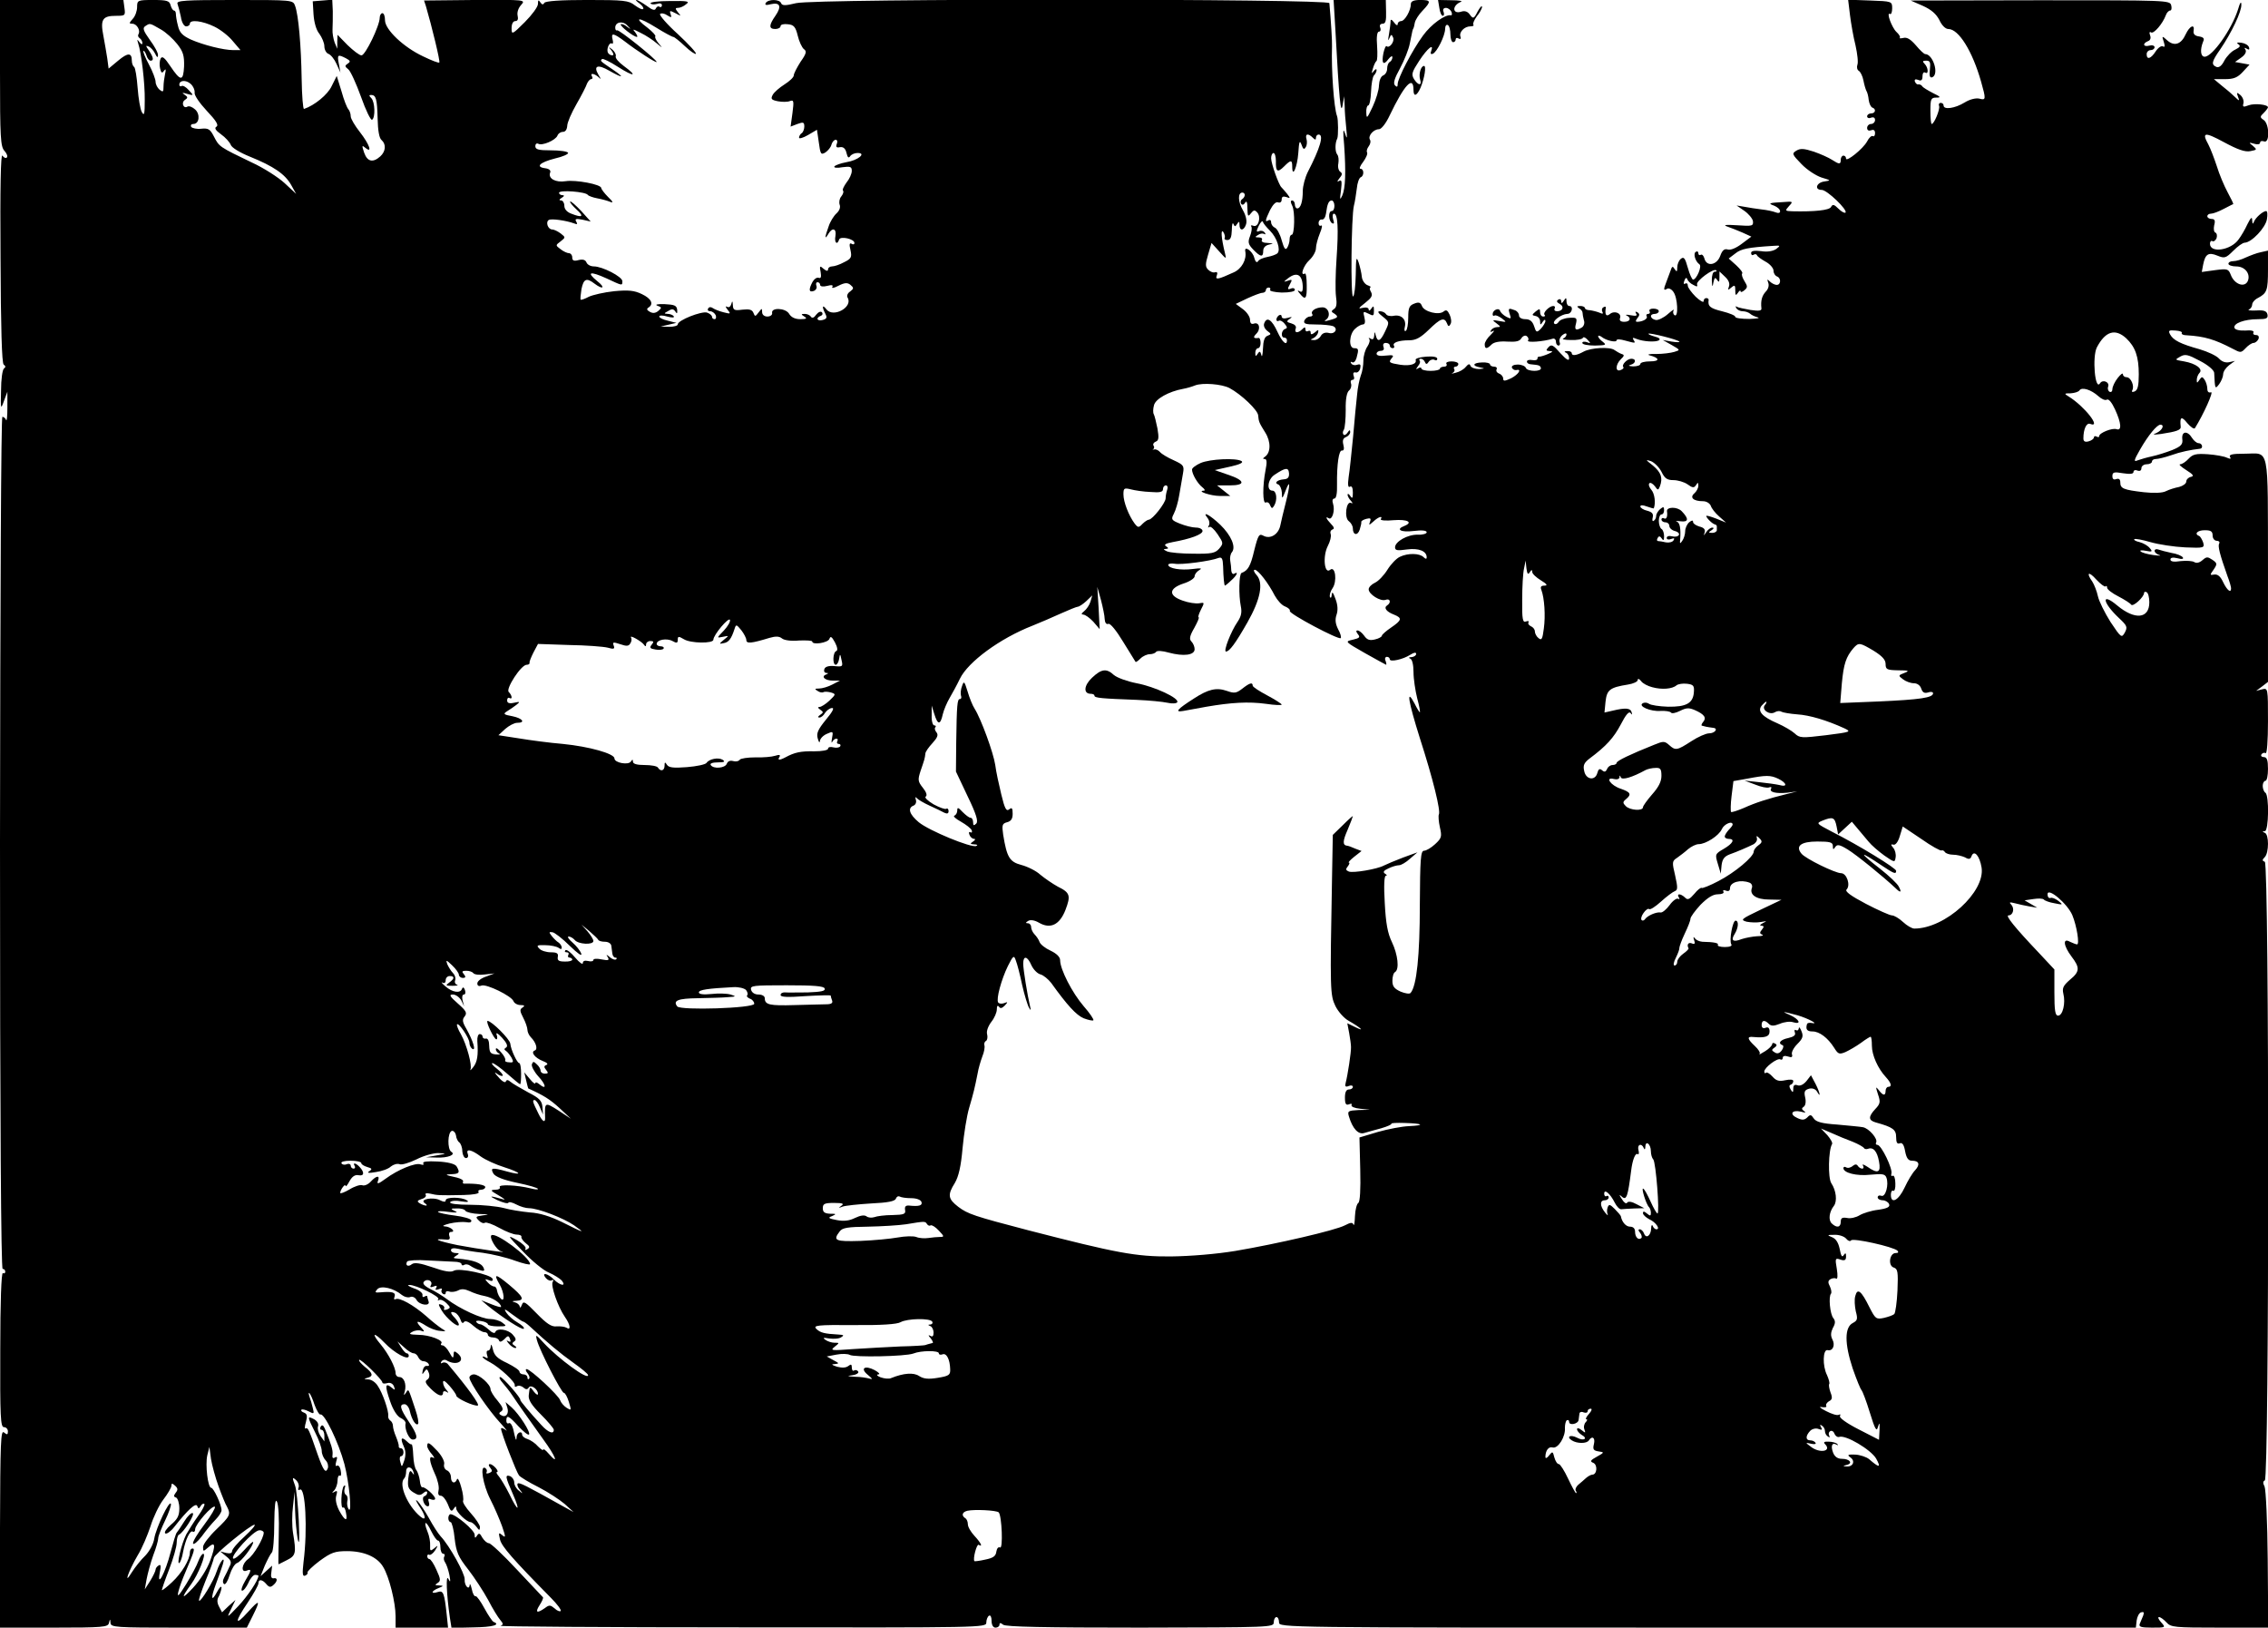 <?xml version="1.0" standalone="no"?>
<!DOCTYPE svg PUBLIC "-//W3C//DTD SVG 20010904//EN"
 "http://www.w3.org/TR/2001/REC-SVG-20010904/DTD/svg10.dtd">
<svg version="1.0" xmlns="http://www.w3.org/2000/svg"
 width="860pt" height="617pt" viewBox="0 0 860 617"
 preserveAspectRatio="xMidYMid meet">
<g transform="translate(0,617) scale(0.1,-0.1)"
fill="#000000" stroke="none">
<path d="M0 5893 c0 -244 2 -279 17 -295 9 -10 13 -21 9 -25 -4 -4 -11 -1 -17
7 -6 10 -9 -122 -7 -385 1 -266 5 -403 12 -407 8 -6 8 -10 1 -15 -6 -5 -11
-42 -11 -83 -2 -72 -1 -74 11 -40 l13 35 0 -60 c0 -33 -2 -54 -5 -47 -2 6 -9
12 -14 12 -5 0 -8 -682 -9 -1615 0 -1057 4 -1615 10 -1615 6 0 10 -5 10 -11 0
-5 -4 -8 -9 -5 -6 4 -10 -113 -10 -289 -1 -257 1 -295 14 -295 8 0 15 -7 15
-16 0 -13 -3 -14 -15 -4 -12 10 -14 -35 -15 -364 l0 -376 204 0 c186 0 205 2
209 17 4 17 5 17 6 1 1 -17 20 -18 259 -18 l258 0 22 44 c31 62 27 65 -18 15
-51 -57 -51 -38 0 37 22 33 40 65 40 72 0 17 15 15 30 -3 10 -12 16 -13 26 -4
17 14 18 30 1 26 -8 -1 -11 7 -8 23 l3 25 -22 -20 -22 -20 16 40 c10 22 21 44
27 50 5 5 9 54 9 110 1 70 4 95 10 83 6 -9 9 -66 7 -127 -1 -61 -2 -111 -1
-111 0 0 15 7 32 16 34 17 36 26 23 104 -4 25 -4 70 0 100 l6 55 2 -70 c1 -38
6 -88 10 -110 6 -26 7 -2 4 70 -3 60 -9 120 -14 133 -12 32 -11 35 5 20 7 -7
11 -19 8 -27 -3 -8 -1 -12 5 -8 21 13 30 -150 14 -274 -5 -44 -4 -56 6 -52 7
3 11 8 9 12 -2 3 18 23 46 44 44 32 58 37 104 37 64 0 115 -22 137 -60 23 -38
47 -135 47 -187 l0 -43 99 0 100 0 -5 48 c-9 84 -13 94 -34 87 -28 -9 -25 4 3
15 20 8 20 9 2 10 -16 0 -17 2 -6 9 13 8 12 15 -4 50 -10 23 -22 41 -27 41 -4
0 -8 5 -8 11 0 5 4 8 8 5 4 -2 14 5 22 17 12 20 12 21 -3 8 -15 -12 -17 -11
-16 10 1 13 -3 37 -10 53 -17 42 -6 44 14 2 10 -20 21 -36 26 -36 5 0 9 -11 9
-25 0 -14 5 -25 11 -25 5 0 7 -5 4 -10 -4 -6 -2 -16 3 -23 5 -7 12 -28 16 -47
5 -27 4 -31 -4 -15 -10 20 -7 -59 6 -148 l6 -38 84 2 c73 1 104 10 75 21 -4 2
-20 25 -34 51 -14 26 -29 47 -33 46 -5 -2 -12 10 -15 27 -4 16 -7 23 -8 16 -2
-23 -21 -2 -19 21 1 22 -57 127 -91 163 -10 11 -30 42 -45 70 -15 27 -35 56
-43 64 -9 8 -6 1 5 -17 27 -38 30 -62 6 -42 -49 41 -84 123 -61 145 4 4 7 16
7 26 0 22 22 20 28 -3 3 -11 2 -12 -6 0 -7 10 -11 3 -14 -24 -3 -30 0 -40 19
-52 19 -12 26 -13 38 -3 9 8 15 8 15 2 0 -6 -5 -12 -11 -14 -12 -4 -1 -38 13
-38 6 0 7 7 4 16 -4 12 -2 15 9 10 8 -3 15 -2 15 3 0 11 -40 47 -49 43 -3 -1
-8 10 -9 25 -2 15 -8 33 -13 40 -6 6 -11 31 -12 56 -1 25 -4 43 -6 42 -2 -2
-10 3 -18 11 -21 20 -26 12 -12 -19 8 -17 8 -34 2 -53 -9 -27 -10 -27 -15 -6
-4 12 -2 22 3 22 5 0 9 7 9 15 0 8 -4 15 -10 15 -5 0 -9 3 -8 8 1 4 -4 20 -10
35 -7 16 -12 34 -12 42 0 8 -5 17 -10 20 -6 4 -9 12 -8 18 3 16 -21 87 -40
114 -8 13 -24 24 -36 24 -17 1 -17 2 -3 6 24 6 21 18 -10 42 -14 12 -24 23
-21 26 5 6 88 -75 88 -86 0 -4 8 -5 19 -2 11 3 21 -2 25 -13 5 -14 4 -15 -9
-4 -25 20 -26 7 -6 -51 11 -33 27 -58 40 -64 11 -5 20 -14 19 -20 -5 -22 13
-62 27 -62 22 0 18 19 -15 68 -33 49 -37 66 -16 66 8 0 17 -12 20 -26 7 -32
23 -57 31 -49 4 3 -1 28 -10 55 -28 84 -25 79 -36 63 -8 -12 -9 -10 -4 6 7 27
-3 54 -21 54 -8 0 -14 7 -14 15 0 21 -27 73 -56 108 -38 45 -28 50 14 7 37
-39 92 -69 92 -50 0 6 -3 10 -8 10 -4 0 -13 10 -21 23 l-14 22 25 -22 c13 -13
30 -23 36 -23 7 0 15 -7 18 -15 4 -8 12 -15 19 -15 8 0 17 -5 20 -10 4 -6 1
-9 -6 -8 -7 2 -14 -6 -16 -17 -3 -16 -2 -17 6 -5 8 12 11 12 17 -4 4 -11 2
-21 -6 -26 -10 -6 -7 -14 13 -34 27 -27 47 -34 47 -15 0 5 6 7 13 3 9 -6 9 -4
0 7 -7 7 -13 20 -13 29 0 10 8 5 25 -14 14 -16 25 -32 25 -36 0 -11 69 -42 82
-38 8 3 -37 66 -113 156 -5 7 -15 9 -21 6 -7 -4 -8 -2 -4 5 4 6 12 8 18 5 40
-25 77 -2 43 26 -12 10 -15 9 -15 -6 -1 -15 -4 -13 -16 9 -8 15 -20 27 -26 27
-6 0 -8 3 -5 7 12 11 -44 33 -87 33 -33 1 -38 3 -23 11 10 6 26 8 35 4 13 -5
13 -2 -3 15 -22 24 -13 26 21 4 14 -9 37 -18 52 -19 25 -3 25 -2 8 8 -11 7
-38 28 -60 48 -48 42 -102 72 -116 64 -6 -3 -7 1 -4 9 6 17 -8 21 -54 17 -20
-2 -22 0 -11 12 14 15 62 4 93 -22 9 -7 22 -11 31 -8 8 4 19 -1 24 -10 11 -21
54 -26 46 -6 -3 8 -5 17 -5 19 0 3 -5 2 -10 -1 -6 -4 -9 -1 -8 6 2 7 -13 19
-32 25 -19 7 -28 13 -18 13 25 1 119 -45 110 -54 -4 -5 -2 -6 3 -3 6 3 18 -2
28 -12 16 -16 16 -18 2 -24 -9 -3 -14 -2 -11 3 3 5 -1 12 -10 15 -13 5 -13 2
1 -22 18 -30 65 -69 65 -53 0 5 -7 16 -15 25 -19 19 -19 27 0 20 8 -3 17 -15
21 -26 4 -13 9 -16 13 -10 4 7 17 3 35 -13 16 -14 35 -25 43 -25 7 0 13 -4 13
-10 0 -5 9 -10 19 -10 11 0 21 -5 23 -11 3 -8 9 -6 20 4 14 15 17 15 22 1 4
-10 2 -13 -7 -8 -8 5 -7 2 2 -9 7 -9 19 -17 25 -17 6 0 5 4 -3 9 -10 6 -10 10
-1 16 8 5 7 12 -6 26 -18 20 -60 26 -66 9 -2 -6 -13 -2 -25 10 -12 11 -27 20
-32 20 -5 0 -12 4 -15 9 -3 4 6 6 19 3 14 -2 25 -8 25 -12 0 -4 17 -8 37 -8
35 0 36 1 18 14 -10 8 -32 14 -47 14 -31 0 -114 38 -163 75 -16 12 -45 30 -64
39 -23 12 -30 21 -23 28 13 13 35 1 26 -14 -5 -8 -1 -9 10 -5 11 5 15 3 10 -5
-5 -8 -2 -9 10 -5 9 4 14 3 11 -2 -3 -5 -1 -12 5 -16 5 -3 10 -2 10 4 0 6 6 8
14 5 8 -3 23 -1 33 4 12 7 25 6 43 -2 14 -7 40 -16 58 -19 30 -6 62 -27 62
-41 0 -3 -17 2 -37 10 l-38 15 25 -21 c56 -45 130 -93 136 -87 4 4 -7 14 -24
24 -16 9 -35 26 -42 37 -11 17 -6 15 23 -7 20 -15 38 -27 41 -27 3 0 14 -8 25
-18 68 -63 115 -102 164 -137 31 -22 57 -43 57 -48 0 -20 -111 61 -168 122
-30 33 -32 34 -26 11 10 -39 93 -200 102 -200 5 0 13 -15 19 -34 10 -33 10
-34 -8 -23 -11 7 -22 20 -25 29 -6 19 -113 118 -127 118 -5 0 -4 -7 3 -15 7
-9 10 -18 6 -22 -3 -3 -6 -1 -6 5 0 7 -7 12 -15 12 -8 0 -15 5 -15 10 0 6 -21
20 -47 33 -37 17 -49 29 -54 52 -4 17 -7 22 -8 13 0 -10 -5 -18 -11 -18 -5 0
-6 -7 -3 -17 4 -11 3 -14 -5 -9 -7 4 -12 5 -12 2 0 -3 12 -12 28 -20 37 -20
98 -76 94 -88 -1 -5 2 -7 8 -3 6 4 17 2 25 -5 9 -8 15 -8 20 0 8 13 35 -6 35
-24 0 -6 -7 -2 -15 8 -16 22 -16 22 -20 -13 -2 -18 11 -38 46 -73 27 -27 49
-53 49 -58 0 -19 -22 -10 -48 19 -40 43 -81 92 -79 94 5 5 -67 87 -76 87 -6 0
-2 -10 9 -22 11 -13 28 -34 37 -48 24 -36 59 -85 116 -165 49 -67 62 -102 21
-55 -11 13 -20 19 -20 15 0 -5 -9 1 -20 12 -10 12 -28 24 -40 28 -11 3 -20 11
-20 16 0 17 -20 9 -21 -8 -1 -20 -4 -12 -13 30 -4 15 -11 25 -16 22 -6 -3 -10
1 -10 9 0 24 9 20 46 -21 19 -20 36 -34 40 -31 7 8 -37 77 -66 103 l-23 20 7
-22 c7 -23 -7 -39 -25 -27 -8 4 -7 9 2 14 9 6 6 16 -14 40 -15 17 -27 37 -27
44 0 18 -43 56 -63 56 -9 0 -17 -6 -17 -12 0 -18 73 -125 118 -173 20 -22 29
-34 20 -26 -10 7 -18 10 -18 5 0 -15 58 -164 68 -177 6 -7 39 -27 75 -45 35
-18 79 -47 98 -63 l34 -31 -40 22 c-143 80 -167 92 -172 86 -3 -3 0 -14 8 -23
13 -16 12 -17 -3 -4 -10 7 -18 21 -18 31 0 10 -7 20 -15 24 -21 7 -19 -2 10
-68 30 -69 19 -68 -14 1 -13 26 -31 56 -39 66 -8 9 -12 17 -7 17 4 0 2 7 -5
15 -7 8 -17 15 -22 15 -6 0 -6 -6 1 -14 9 -11 8 -15 -4 -20 -9 -3 -13 -2 -10
3 3 5 1 12 -5 16 -21 13 -9 -63 19 -118 16 -31 36 -78 45 -103 14 -41 14 -45
0 -33 -13 11 -14 9 -8 -17 6 -26 49 -75 193 -221 24 -24 41 -47 37 -50 -3 -3
-14 1 -23 10 -16 13 -20 14 -37 1 -30 -21 -38 -17 -20 11 9 14 15 27 13 30 -2
2 -46 49 -98 104 -52 56 -100 101 -107 101 -7 0 -18 10 -25 21 -9 17 -13 19
-20 8 -7 -11 -9 -10 -9 3 0 17 -72 78 -92 78 -4 0 -8 -7 -8 -15 0 -8 4 -15 9
-15 4 0 12 -28 15 -62 6 -52 14 -70 51 -117 24 -31 58 -83 76 -116 17 -33 38
-67 46 -76 12 -14 12 -18 1 -22 -7 -3 404 -6 915 -6 911 -1 927 -1 927 18 0
11 5 23 10 26 6 4 10 -5 10 -19 0 -16 6 -26 15 -26 8 0 15 5 15 11 0 8 4 8 14
0 10 -8 154 -11 520 -11 495 1 506 1 506 20 0 11 5 20 10 20 6 0 10 -9 10 -20
0 -20 7 -20 1624 -20 l1625 0 3 27 c2 14 9 29 17 31 10 3 12 0 8 -12 -4 -9
-10 -23 -13 -31 -5 -12 4 -15 46 -15 52 0 53 0 35 20 -10 11 -14 20 -8 20 5 0
18 -9 28 -20 17 -19 31 -20 202 -20 l184 0 -2 257 c-1 143 -7 267 -12 278 -7
13 -6 20 1 23 17 5 17 2339 0 2345 -10 4 -11 7 0 18 16 17 16 86 0 92 -10 4
-10 6 0 6 15 1 17 137 2 146 -5 3 -10 15 -10 26 0 10 5 19 10 19 6 0 10 20 10
45 0 34 -4 45 -16 45 -8 0 -12 5 -9 10 4 6 11 8 16 5 5 -4 9 45 9 121 0 126 0
126 -22 121 l-23 -6 23 17 22 17 0 427 c-1 482 8 438 -91 438 -43 0 -58 -3
-53 -12 5 -8 2 -9 -12 -3 -10 5 -43 11 -72 13 -45 3 -57 0 -73 -17 -11 -12
-25 -21 -32 -21 -7 0 4 -10 23 -22 27 -17 31 -23 17 -26 -9 -2 -17 -10 -17
-18 0 -7 -12 -16 -27 -20 -16 -3 -38 -10 -50 -16 -13 -7 -46 -8 -83 -4 -78 9
-90 14 -90 37 0 12 -5 16 -15 13 -10 -4 -15 0 -15 11 0 15 6 17 40 11 27 -4
40 -3 40 5 0 6 7 9 15 5 9 -3 15 0 15 9 0 8 9 15 20 15 11 0 20 5 20 10 0 6 7
10 15 10 8 0 34 6 57 14 36 13 75 21 111 25 12 2 8 21 -6 21 -7 0 -18 9 -25
20 -17 28 -40 26 -37 -4 3 -20 -4 -28 -38 -42 -23 -9 -58 -20 -77 -24 -19 -4
-43 -11 -54 -15 -16 -7 -15 -1 9 41 31 54 64 94 77 94 17 0 7 -21 -14 -31 -18
-7 -15 -8 17 -4 59 9 76 15 74 28 -4 37 3 41 25 13 13 -15 26 -24 29 -19 33
53 72 140 61 136 -9 -3 -14 2 -14 13 0 11 -5 26 -10 34 -9 13 -11 13 -20 0 -9
-13 -10 -13 -10 0 0 9 5 21 10 26 15 15 -13 36 -58 44 -36 6 -36 6 -15 18 19
11 30 8 75 -16 31 -16 53 -35 54 -45 3 -62 3 -64 19 -43 8 11 15 28 15 37 0
10 10 25 23 35 l22 16 -22 -5 c-14 -3 -28 2 -39 14 -10 11 -43 26 -73 35 -72
20 -100 34 -112 56 -8 15 -5 17 20 15 16 -1 27 -5 24 -9 -2 -5 6 -9 19 -9 68
-4 107 -16 174 -51 30 -16 32 -16 49 2 10 11 24 20 30 20 7 0 15 7 19 15 3 9
0 15 -10 15 -8 0 -12 4 -9 10 3 6 -9 9 -31 7 -22 -1 -39 3 -41 10 -6 17 38 33
88 33 33 0 40 3 37 18 -3 13 -13 17 -43 15 -22 -1 -34 1 -27 4 6 2 12 11 12
18 0 8 10 20 23 26 33 18 37 28 37 107 l0 72 -27 -6 c-16 -3 -41 -13 -57 -20
-16 -8 -37 -14 -48 -14 -10 0 -18 -4 -18 -10 0 -5 13 -10 30 -10 32 0 54 -27
44 -54 -11 -28 -51 -15 -65 22 -9 23 -13 24 -59 18 l-51 -7 5 27 c8 41 20 49
54 35 27 -11 32 -10 60 18 17 17 36 31 44 31 26 1 79 57 84 89 3 17 2 31 -3
31 -13 -1 -39 -24 -46 -40 -4 -11 -6 -10 -7 5 0 15 -5 11 -18 -15 -9 -20 -24
-45 -33 -57 -29 -42 -109 -54 -109 -17 0 8 4 13 9 10 5 -3 12 2 16 11 3 10 1
19 -4 21 -6 2 -8 14 -5 28 5 18 2 24 -10 24 -9 0 -16 5 -16 10 0 6 6 10 14 10
8 0 29 8 48 18 18 9 34 18 36 18 2 1 -8 21 -21 45 -13 24 -32 69 -41 99 -10
30 -24 67 -32 82 -26 47 -15 49 59 9 52 -28 80 -38 100 -34 26 5 26 6 10 20
-17 13 -16 14 5 8 12 -4 22 -2 22 4 0 6 7 8 15 5 22 -9 21 65 -1 81 -15 10
-15 13 0 27 9 9 16 19 16 21 0 11 -51 16 -73 8 -21 -8 -24 -7 -20 8 2 10 -3
23 -12 31 -13 11 -15 10 -9 -6 7 -18 6 -18 -12 -1 -10 10 -32 29 -49 42 l-30
25 42 0 c33 0 48 6 68 28 l25 27 -27 5 -28 5 24 17 c14 10 20 21 16 29 -6 8
-4 10 5 4 8 -5 11 -3 8 6 -3 8 -15 15 -29 17 -16 2 -20 0 -11 -6 9 -6 6 -11
-12 -20 -14 -6 -32 -25 -41 -41 -10 -20 -20 -28 -30 -25 -21 9 -19 20 14 67
43 63 81 143 80 169 0 15 -5 9 -13 -19 -24 -75 -97 -178 -126 -178 -16 0 -18
27 -6 57 6 12 2 17 -16 20 -15 2 -22 9 -20 21 5 28 -15 19 -30 -13 -17 -38
-43 -47 -70 -23 -20 18 -21 18 -13 -6 5 -16 4 -21 -3 -17 -6 4 -19 -5 -28 -19
-18 -28 -34 -33 -34 -10 0 8 7 15 15 15 8 0 15 5 15 11 0 6 -9 9 -20 6 -23 -6
-27 8 -5 17 9 3 12 12 8 22 -4 11 -2 15 4 11 10 -6 44 33 56 66 3 9 11 17 16
17 5 0 7 9 4 20 -5 19 -16 19 -497 19 l-491 -1 46 -20 c33 -15 51 -31 63 -54
9 -20 23 -34 34 -34 39 0 91 -83 124 -199 19 -67 19 -72 -6 -65 -14 3 -36 -2
-57 -15 -36 -22 -79 -28 -79 -11 0 6 -5 10 -11 10 -6 0 -9 -6 -6 -12 4 -13
-19 -68 -28 -68 -3 0 -5 23 -5 50 0 45 2 50 23 50 18 0 16 3 -13 17 -19 10
-38 21 -41 26 -3 5 -10 8 -15 7 -5 -1 -10 4 -13 11 -2 8 2 10 13 6 11 -5 16
-1 16 14 0 11 4 17 10 14 14 -9 12 19 -2 33 -9 9 -8 12 6 12 15 0 17 -6 14
-34 -3 -24 0 -32 9 -29 27 11 3 88 -27 88 -4 0 -20 15 -35 33 -20 23 -34 32
-48 28 -10 -2 -16 -2 -13 1 3 3 -3 13 -13 22 -17 16 -40 77 -24 68 4 -3 8 7 8
21 0 27 -1 27 -83 30 l-84 3 7 -58 c4 -32 13 -84 21 -115 7 -32 11 -65 7 -74
-3 -9 -1 -19 6 -23 6 -4 14 -20 17 -36 3 -16 8 -33 11 -39 4 -6 8 -22 9 -35 2
-14 8 -27 14 -29 15 -5 12 -22 -5 -22 -8 0 -15 -5 -15 -11 0 -6 7 -9 15 -5 9
3 15 0 15 -9 0 -8 -7 -15 -15 -15 -8 0 -15 -7 -15 -15 0 -9 6 -12 15 -9 10 4
15 0 15 -11 0 -9 -4 -14 -8 -11 -5 3 -15 -6 -22 -20 -15 -28 -80 -80 -80 -65
0 6 -4 11 -10 11 -5 0 -10 -7 -10 -15 0 -19 -5 -19 -33 -1 -12 8 -43 22 -69
31 -37 12 -51 13 -66 4 -18 -11 -17 -14 19 -51 21 -22 55 -44 76 -51 36 -11
37 -11 11 -15 -31 -4 -39 -32 -10 -32 20 0 99 -76 90 -86 -4 -3 -16 4 -27 15
-16 16 -22 18 -28 6 -7 -12 -61 -18 -147 -16 -28 1 -28 2 -12 20 16 17 15 18
-21 15 -57 -3 -60 -5 -35 -14 12 -5 22 -14 22 -21 0 -7 -7 -8 -17 -4 -10 4
-34 9 -53 11 -19 2 -48 7 -65 10 l-30 5 29 -20 c16 -11 31 -29 33 -39 2 -19
-2 -20 -60 -16 -44 3 -55 1 -37 -5 14 -5 40 -15 58 -23 l33 -15 -36 -27 c-21
-16 -42 -25 -53 -22 -13 4 -21 -2 -29 -24 -13 -36 -52 -42 -60 -10 -3 11 -9
17 -14 14 -5 -3 -9 0 -9 6 0 6 -4 9 -10 5 -10 -6 -2 -36 14 -47 11 -7 -11 -58
-24 -58 -4 0 -13 20 -20 45 -10 36 -15 43 -26 34 -8 -6 -14 -21 -14 -33 0 -17
-2 -18 -10 -6 -7 12 -10 11 -15 -5 -4 -11 -11 -30 -16 -43 -12 -30 -11 -35 2
-27 6 4 17 -1 24 -11 17 -22 20 -99 5 -89 -6 4 -7 12 -4 18 4 7 -6 0 -22 -14
-16 -14 -37 -24 -46 -22 -22 5 -24 23 -3 23 8 0 15 5 15 10 0 6 -9 10 -21 10
-11 0 -17 -4 -14 -10 3 -5 1 -10 -5 -10 -6 0 -9 -4 -6 -9 6 -9 -15 -21 -36
-21 -7 0 -6 5 1 14 9 11 9 16 0 22 -8 4 -9 3 -5 -5 6 -8 0 -10 -21 -6 -15 3
-22 2 -15 -1 19 -9 14 -24 -9 -24 -14 0 -19 5 -16 14 7 19 -22 30 -39 15 -14
-11 -19 -1 -15 24 1 5 -3 6 -9 2 -6 -3 -7 -11 -4 -17 5 -8 1 -9 -12 -3 -10 4
-27 8 -36 9 -10 0 -18 4 -18 8 0 4 -8 8 -17 8 -14 0 -15 -2 -5 -9 8 -4 13 -12
13 -17 0 -5 2 -17 5 -28 4 -10 0 -22 -7 -27 -23 -14 -30 -10 -23 14 5 22 2 24
-26 22 -18 -1 -36 -8 -40 -16 -5 -7 -12 -10 -16 -6 -10 9 26 36 49 37 18 0 25
30 7 30 -5 0 -10 8 -10 18 0 14 -2 15 -10 2 -7 -11 -10 -11 -10 -2 0 7 -5 10
-11 6 -8 -5 -6 -10 5 -16 19 -10 12 -28 -10 -28 -8 0 -12 5 -9 10 3 6 1 10 -5
10 -15 0 -41 -26 -33 -34 4 -3 1 -6 -5 -6 -7 0 -12 7 -12 16 0 14 -2 15 -17 3
-15 -13 -15 -14 0 -17 10 -2 17 -11 17 -20 0 -15 2 -15 10 -2 6 9 10 10 10 3
0 -6 -8 -19 -17 -29 -16 -16 -18 -15 -26 10 -6 18 -16 26 -33 26 -14 0 -24 6
-24 14 0 8 -7 17 -16 20 -24 9 -26 8 -19 -15 6 -18 5 -19 -13 -10 -11 6 -22
16 -24 23 -5 13 -28 2 -28 -13 0 -6 3 -8 8 -5 4 2 16 -3 27 -11 19 -15 19 -15
-10 -10 -27 5 -28 4 -10 -9 16 -12 16 -14 3 -14 -9 0 -20 -5 -24 -12 -5 -7 -2
-8 7 -3 8 4 4 -2 -8 -14 -13 -12 -23 -28 -23 -36 0 -19 8 -19 26 -1 9 9 30 13
59 11 33 -2 48 1 54 13 5 8 14 12 20 8 6 -4 9 -12 5 -17 -5 -9 59 -4 94 7 6 2
12 -3 12 -11 0 -8 4 -15 10 -15 5 0 7 6 4 13 -3 8 2 20 11 27 9 7 15 8 15 2 0
-6 -6 -13 -12 -15 -7 -3 6 -6 29 -6 23 -1 43 3 45 8 2 5 10 2 18 -7 13 -14 12
-15 -3 -9 -9 3 -17 2 -17 -3 0 -6 21 -10 48 -10 41 1 45 2 30 14 -10 7 -18 17
-18 21 0 4 6 3 13 -2 17 -14 57 -23 57 -13 0 5 15 4 32 -1 41 -11 41 -11 32 3
-5 8 -2 9 12 3 26 -10 71 -13 85 -5 6 5 0 10 -16 14 -15 4 -26 9 -24 11 5 4
110 -22 117 -30 3 -3 -10 -3 -29 0 l-34 6 34 -19 c33 -19 33 -19 10 -26 -13
-4 -44 -8 -69 -8 -25 1 -36 -2 -25 -5 39 -10 40 -23 2 -23 -20 0 -37 -4 -37
-10 0 -5 -12 -9 -27 -9 -17 1 -21 3 -10 6 20 5 23 23 3 23 -16 0 -39 -24 -30
-32 2 -3 -2 -8 -11 -11 -20 -8 -20 20 1 41 14 13 14 17 3 20 -8 3 -20 10 -27
15 -17 13 -89 9 -117 -6 -27 -15 -45 -17 -45 -6 0 5 -8 9 -17 8 -11 0 -13 -3
-5 -6 6 -2 12 -12 12 -21 0 -12 -10 -6 -33 19 -27 31 -34 35 -45 23 -11 -12
-10 -14 5 -15 13 0 12 -3 -7 -11 -14 -6 -28 -10 -32 -10 -5 1 -8 -2 -8 -7 0
-6 -9 -8 -20 -6 -11 2 -20 0 -20 -6 0 -5 7 -10 15 -10 31 -3 35 -4 38 -14 3
-15 -51 -14 -57 0 -2 7 -16 13 -31 13 -15 0 -24 -5 -22 -12 3 -6 10 -10 16 -9
23 6 10 -16 -19 -31 -24 -11 -30 -12 -30 -1 0 7 -7 16 -16 19 -8 3 -12 10 -9
16 3 5 -1 10 -9 10 -9 0 -16 4 -16 9 0 4 -13 8 -30 7 -35 -1 -40 -13 -7 -19
19 -4 19 -4 -5 -6 -14 0 -29 5 -32 12 -3 9 -8 8 -18 -4 -7 -9 -24 -19 -38 -22
-14 -4 -19 -4 -12 -1 6 3 10 10 6 15 -3 5 0 9 5 9 6 0 11 5 11 10 0 6 -12 10
-26 10 -14 0 -23 -4 -19 -10 3 -5 -1 -10 -9 -10 -9 0 -16 -4 -16 -8 0 -4 -16
-8 -35 -8 -19 0 -35 4 -35 9 0 4 -6 5 -12 1 -10 -6 -10 -5 -1 8 7 8 10 18 6
21 -3 4 -1 7 5 7 5 0 13 -6 15 -12 4 -10 8 -10 15 1 5 7 15 10 21 7 6 -4 11
-2 11 4 0 7 -16 10 -42 8 -24 -2 -41 -7 -40 -12 6 -16 -20 -24 -57 -19 -44 7
-47 9 -33 26 9 10 4 12 -23 9 -22 -3 -35 0 -35 7 0 6 7 11 16 11 10 0 14 6 10
15 -3 9 0 15 9 15 8 0 15 -4 15 -10 0 -5 5 -10 11 -10 5 0 8 4 5 9 -8 12 18
21 58 21 25 0 43 10 74 40 44 43 59 49 69 24 4 -12 8 -13 13 -3 5 7 3 23 -3
36 -8 17 -13 20 -23 12 -18 -15 -74 -1 -82 21 -5 13 -12 16 -29 9 -19 -7 -23
-16 -23 -53 0 -25 -4 -47 -9 -50 -5 -4 -7 3 -4 14 7 28 -12 48 -41 43 -13 -3
-27 0 -30 6 -4 6 -14 11 -23 11 -11 0 -8 -6 10 -20 26 -21 26 -21 10 -55 -18
-39 -29 -44 -36 -17 -4 16 -5 16 -6 -1 -1 -12 -6 -16 -13 -11 -7 4 -10 4 -6
-1 4 -4 1 -17 -7 -29 -8 -11 -15 -35 -15 -53 0 -17 -4 -43 -10 -57 -5 -14 -12
-47 -14 -73 -3 -27 -10 -97 -15 -158 -6 -60 -13 -130 -17 -154 -4 -29 -2 -41
5 -36 7 4 11 -4 11 -22 0 -22 -2 -25 -10 -13 -5 8 -10 10 -10 4 0 -5 6 -16 13
-23 7 -8 7 -11 1 -8 -19 11 -28 -56 -9 -69 8 -6 15 -18 15 -27 0 -26 18 -29
26 -5 4 13 7 26 6 29 -1 4 8 9 19 12 16 4 19 2 14 -11 -5 -14 -4 -14 13 1 19
18 37 23 28 9 -3 -5 19 -7 49 -4 52 4 75 -8 40 -22 -34 -13 -13 -25 35 -19 32
4 50 2 50 -5 0 -5 -15 -10 -34 -9 -38 1 -86 -26 -86 -48 0 -12 9 -13 45 -8 45
6 75 -6 75 -30 0 -7 -4 -7 -12 1 -15 15 -59 16 -90 1 -13 -6 -34 -28 -47 -49
-13 -21 -34 -43 -47 -49 -13 -6 -24 -17 -24 -25 0 -19 45 -47 64 -40 18 7 22
-11 6 -21 -14 -9 -3 -24 26 -35 32 -13 30 -21 -11 -49 -19 -13 -35 -27 -35
-31 0 -4 -12 -11 -26 -14 -20 -5 -30 -2 -41 14 -8 11 -19 20 -25 20 -7 0 -6
-5 1 -14 10 -12 6 -15 -19 -21 -31 -7 -31 -7 46 -51 43 -24 79 -44 80 -44 2 0
1 7 -2 15 -4 8 -1 15 5 15 6 0 11 -4 11 -9 0 -12 50 -1 78 17 14 9 22 10 22 3
0 -6 -8 -11 -17 -12 -11 0 -13 -3 -5 -6 7 -3 12 -23 12 -51 0 -26 7 -71 14
-99 8 -29 12 -53 10 -53 -2 0 -11 15 -20 33 -33 62 -24 9 20 -131 50 -155 80
-277 72 -290 -2 -4 -1 -26 4 -48 8 -35 7 -41 -18 -64 -15 -14 -34 -25 -42 -25
-13 0 -15 -32 -16 -205 0 -192 -12 -308 -35 -334 -4 -5 -21 -2 -38 5 -24 11
-31 20 -31 41 0 15 4 30 10 33 17 10 11 66 -12 114 -16 33 -23 71 -27 148 -4
66 -2 103 4 103 6 0 4 4 -3 8 -9 6 -5 12 13 20 14 7 32 12 40 12 8 0 27 11 42
25 l28 24 -55 -20 c-29 -11 -62 -25 -72 -30 -26 -14 -116 -29 -133 -23 -12 5
-13 9 -4 20 6 8 8 14 4 14 -4 0 5 10 20 22 l28 22 -24 9 c-13 6 -27 11 -31 11
-17 2 -17 17 2 60 11 26 20 50 20 52 0 2 -17 -13 -38 -34 l-38 -37 -3 -165
c-8 -427 -7 -442 13 -484 11 -22 33 -46 49 -55 44 -25 66 -44 29 -26 l-33 16
7 -37 c4 -21 7 -45 7 -53 1 -19 -13 -109 -20 -135 -4 -14 -1 -18 11 -13 9 4
16 2 16 -3 0 -6 -7 -10 -15 -10 -10 0 -15 -10 -15 -31 0 -24 4 -30 16 -25 8 3
12 2 9 -3 -3 -6 12 -12 32 -14 l38 -4 -43 -1 c-40 -2 -43 -4 -37 -24 14 -47
36 -70 58 -63 12 3 41 12 65 18 24 7 41 15 38 17 -2 3 20 4 51 3 69 -2 79 -9
16 -12 -27 -1 -79 -11 -118 -22 l-70 -21 3 -121 c2 -77 -1 -122 -7 -127 -6 -3
-12 -26 -13 -50 -1 -25 -3 -39 -6 -32 -3 9 -11 8 -32 -3 -36 -19 -256 -70
-415 -97 -73 -12 -169 -20 -245 -21 -133 -1 -206 13 -540 99 -207 54 -230 62
-266 89 -39 30 -42 45 -13 91 14 24 23 62 29 131 5 54 16 123 25 153 17 58 21
75 32 130 3 19 12 49 18 65 7 17 10 35 8 42 -2 6 0 14 6 17 5 3 7 15 4 26 -3
11 4 30 16 46 12 15 21 36 21 48 0 13 3 16 8 10 5 -8 11 -7 22 4 13 14 12 15
-3 9 -9 -3 -19 -2 -22 3 -8 13 12 87 37 138 20 40 23 42 30 21 5 -12 16 -54
24 -93 9 -39 21 -78 26 -86 7 -12 8 -11 4 5 -10 42 -26 140 -26 162 0 32 16
29 31 -6 8 -17 23 -32 35 -35 11 -3 29 -18 40 -32 61 -85 95 -122 123 -134 18
-7 34 -10 37 -8 3 3 -14 28 -37 54 -43 50 -89 139 -89 174 0 12 -13 25 -36 36
-20 9 -39 24 -42 33 -3 9 -12 22 -19 29 -7 7 -13 20 -13 28 0 8 -6 14 -12 14
-10 0 -9 3 1 9 8 5 24 3 41 -7 43 -25 78 -8 100 48 21 55 18 66 -29 89 -20 11
-49 31 -66 45 -16 15 -49 31 -72 37 -45 12 -55 29 -69 115 -5 36 -4 42 15 47
15 4 21 13 21 32 0 22 -3 25 -13 17 -11 -9 -17 2 -30 56 -9 37 -20 87 -23 112
-7 47 -54 175 -78 213 -8 12 -20 42 -27 66 -12 39 -14 41 -21 20 -5 -12 -6
-29 -4 -36 3 -7 1 -13 -4 -13 -10 0 -12 -21 -14 -165 l-1 -110 44 -93 c34 -70
41 -96 33 -104 -9 -9 -12 -8 -12 5 0 9 -4 17 -10 17 -5 0 -18 10 -30 22 -16
17 -20 19 -20 6 0 -9 -5 -18 -11 -20 -6 -2 5 -12 25 -23 19 -11 38 -25 41 -33
2 -7 0 -10 -5 -7 -6 3 -7 -1 -4 -9 3 -9 11 -16 18 -16 6 0 4 -5 -4 -10 -12 -8
-12 -10 5 -11 11 0 14 -3 7 -6 -19 -8 -179 58 -218 90 -36 30 -43 54 -20 63 8
3 12 13 9 22 -3 10 -2 13 4 6 4 -5 26 -18 48 -28 22 -10 47 -22 56 -27 11 -5
16 -3 16 6 0 8 -4 12 -9 9 -4 -3 -26 5 -48 17 -22 13 -35 26 -30 29 7 4 3 17
-10 33 -20 25 -20 31 -9 65 14 41 16 46 18 65 0 7 13 25 27 40 19 21 23 31 15
41 -6 7 -8 16 -4 19 3 4 2 7 -4 7 -6 0 -11 17 -10 38 l0 37 10 -32 c13 -42 23
-42 32 -1 4 17 16 45 26 62 10 17 28 50 39 73 31 64 152 153 275 201 28 11 76
32 107 46 31 14 61 26 65 26 5 0 20 10 32 21 l23 22 -7 -24 c-4 -13 -15 -29
-24 -36 -11 -9 -12 -12 -3 -13 7 0 24 -12 38 -27 l24 -28 -4 80 -5 80 14 -50
c7 -27 14 -60 14 -72 1 -14 6 -21 14 -18 7 3 30 -25 56 -68 24 -39 46 -74 47
-76 2 -2 10 4 19 13 9 9 25 16 35 16 10 0 21 4 24 9 4 5 24 4 48 -3 56 -15 98
-10 98 13 0 9 -5 22 -12 29 -9 9 -7 21 11 52 12 22 20 40 16 40 -3 0 1 13 9
29 14 27 14 28 -7 24 -12 -2 -40 2 -62 10 -55 19 -54 46 3 65 23 7 42 20 42
27 0 8 8 18 18 24 12 7 6 8 -25 4 -45 -6 -93 2 -93 16 0 4 11 6 24 4 24 -5
138 10 167 22 12 4 16 -2 17 -32 1 -41 4 -73 7 -73 1 0 12 8 23 19 22 19 30
37 12 26 -5 -3 -10 2 -11 12 0 10 -2 27 -4 38 -2 10 1 25 6 31 17 20 -2 64
-44 105 -39 37 -72 55 -47 24 6 -8 8 -20 4 -27 -4 -7 -4 -10 1 -6 5 5 19 -8
32 -27 22 -33 23 -35 6 -55 -15 -17 -29 -20 -98 -19 -44 0 -89 4 -100 9 -13 6
-15 9 -5 9 12 1 12 3 2 10 -10 6 -2 11 25 16 67 12 113 29 113 42 0 7 -11 13
-25 13 -14 0 -41 7 -61 15 -32 13 -34 16 -23 37 7 13 17 46 21 73 5 28 11 64
14 81 5 28 2 32 -35 49 -23 10 -46 24 -52 31 -6 7 -16 12 -22 10 -7 -1 -9 -1
-4 1 4 3 5 9 1 14 -3 5 1 12 9 15 11 4 12 15 6 50 -5 25 -11 49 -14 54 -3 5
-3 20 1 34 6 24 56 52 111 62 12 2 33 8 45 13 29 11 101 5 130 -10 45 -24 108
-84 109 -104 2 -24 4 -28 27 -65 22 -35 21 -77 -2 -92 -8 -6 -8 -8 0 -8 8 0 9
-13 3 -42 -12 -61 -11 -130 1 -123 6 3 13 -1 16 -10 6 -13 8 -14 15 -3 14 22
10 58 -6 58 -23 0 -18 43 8 60 42 28 53 29 55 6 1 -16 -5 -22 -19 -23 -26 -2
-39 -14 -21 -20 6 -3 12 -17 13 -31 0 -25 1 -25 14 8 18 47 18 23 0 -48 -8
-31 -17 -69 -20 -84 -7 -34 -38 -53 -64 -39 -16 9 -20 4 -35 -56 -14 -60 -24
-76 -48 -85 -10 -4 -11 -85 -3 -125 5 -24 2 -39 -12 -60 -25 -36 -55 -113 -44
-113 13 0 36 31 81 110 50 88 62 150 35 180 -10 11 -13 20 -7 20 13 0 52 -51
76 -98 10 -18 27 -37 39 -41 12 -5 20 -12 18 -17 -5 -10 186 -111 193 -103 3
3 -1 18 -10 34 -10 20 -12 36 -6 54 6 17 5 38 -4 61 -9 25 -13 29 -14 15 -1
-11 -4 -14 -7 -8 -2 7 2 22 10 33 18 26 11 86 -9 70 -22 -19 -29 51 -9 90 9
17 14 38 11 45 -3 8 0 15 7 18 8 2 6 9 -6 21 -18 19 -23 31 -8 21 13 -7 24 30
16 55 -4 12 -2 20 5 20 7 0 11 20 10 53 -1 77 7 132 19 129 7 -1 9 7 5 22 -4
16 -1 25 10 29 9 4 16 12 16 19 0 9 -3 9 -10 -2 -5 -8 -12 -11 -15 -8 -4 4 -4
12 1 19 4 7 7 41 7 75 -1 41 4 67 13 74 7 6 10 18 7 26 -3 8 0 14 6 14 6 0 8
7 4 15 -3 10 -1 15 8 13 7 -2 15 6 17 16 3 14 0 17 -12 13 -8 -3 -18 -1 -22 5
-4 6 -3 8 3 5 6 -4 13 3 17 16 9 33 8 37 -9 37 -22 0 -19 53 3 73 10 10 24 17
30 17 8 0 10 9 6 26 -6 24 -5 25 15 15 19 -10 21 -9 21 11 0 19 -2 20 -10 8
-5 -8 -10 -10 -10 -3 0 6 -9 9 -22 6 -19 -5 -18 -2 9 19 24 19 29 27 22 41 -6
9 -6 17 -2 18 4 0 -1 4 -12 8 -10 4 -20 19 -21 32 -1 13 -7 38 -12 54 -9 25
-10 18 -11 -47 -1 -42 -5 -79 -10 -82 -10 -7 -7 303 3 344 4 14 8 43 11 65 2
22 9 41 15 43 13 5 13 32 -1 32 -6 0 -1 12 10 26 11 15 18 31 15 36 -3 5 0 15
6 23 6 8 9 19 5 25 -9 14 13 40 34 40 9 0 26 21 41 53 55 115 90 153 90 96 0
-28 13 -23 27 9 15 36 22 82 13 82 -12 0 -21 -31 -15 -51 8 -25 -7 -24 -23 1
-11 18 -8 27 20 70 31 47 57 68 45 36 -4 -9 -1 -13 6 -10 16 6 47 69 47 95 0
11 5 17 10 14 6 -3 10 -19 10 -36 0 -16 5 -29 10 -29 6 0 10 5 10 11 0 5 5 7
11 3 7 -4 10 -1 7 7 -6 17 15 39 38 39 10 0 14 3 11 6 -3 4 3 18 13 32 11 13
20 30 20 36 -1 6 -8 -2 -17 -18 -14 -28 -17 -28 -29 -12 -8 12 -19 16 -32 12
-35 -12 -37 23 -2 37 8 3 -8 6 -36 6 l-51 1 5 -30 c2 -16 8 -30 13 -30 5 0 6
7 3 15 -4 9 0 15 9 15 8 0 17 -7 21 -15 3 -8 2 -14 -2 -13 -22 4 -75 -34 -106
-77 -41 -56 -96 -162 -96 -184 0 -11 -3 -12 -10 -5 -8 8 -2 27 19 65 16 30 33
72 37 94 10 51 11 54 14 58 1 1 3 10 5 21 2 10 15 31 29 45 34 36 33 41 -9 41
-24 0 -35 -5 -35 -15 0 -25 -23 -65 -37 -65 -7 0 -13 -5 -13 -12 0 -6 -6 -4
-13 6 -10 13 -14 14 -14 5 0 -8 -3 -30 -6 -49 -4 -22 -4 -28 1 -16 7 17 9 17
15 3 6 -15 -15 -42 -25 -32 -3 3 -8 -9 -12 -26 -8 -40 0 -49 19 -23 8 10 15
14 15 7 0 -6 -4 -15 -10 -18 -6 -3 -10 -15 -10 -26 0 -11 -7 -22 -15 -25 -9
-4 -15 -19 -16 -38 0 -17 -11 -53 -24 -81 -21 -44 -23 -47 -24 -22 -1 15 3 27
7 27 5 0 10 24 11 52 1 29 6 57 11 62 6 6 10 15 10 20 0 6 -5 4 -11 -4 -8 -11
-9 -9 -3 10 4 14 10 26 13 28 4 1 5 27 3 57 -3 35 0 55 7 55 6 0 8 7 5 15 -4
9 0 15 9 15 11 0 14 11 13 45 l-1 45 -99 0 -99 0 7 -117 c14 -259 20 -320 27
-283 l6 35 2 -36 c0 -20 3 -58 6 -85 4 -41 3 -44 -5 -19 -7 21 -8 9 -3 -45 7
-103 5 -163 -7 -191 -9 -20 -10 -16 -5 19 4 34 3 42 -7 36 -9 -5 -8 -2 1 10
11 13 12 19 3 25 -6 4 -10 18 -7 31 2 13 1 28 -4 34 -9 11 -9 44 0 61 4 9 4
73 -1 85 -12 32 -22 175 -19 265 1 16 -4 96 -10 163 -1 17 -1945 18 -2022 0
-41 -10 -53 -10 -57 0 -5 15 -48 16 -58 1 -5 -8 1 -10 19 -5 35 8 42 -8 18
-43 -26 -37 -26 -51 -1 -51 11 0 20 5 20 11 0 6 12 9 28 7 22 -2 29 -10 37
-43 5 -22 16 -45 23 -51 12 -8 10 -17 -12 -48 -14 -22 -26 -45 -26 -52 0 -7
-16 -22 -35 -34 -19 -12 -40 -30 -45 -40 -8 -15 -5 -19 20 -24 16 -3 37 -3 46
1 14 5 15 0 9 -46 l-7 -51 26 10 c22 8 26 7 26 -10 0 -10 -5 -22 -10 -25 -5
-3 -10 -11 -10 -17 0 -5 15 -1 34 10 l34 20 7 -48 c6 -45 8 -48 25 -38 10 7
21 20 23 30 3 10 10 18 16 18 6 0 8 -7 4 -16 -4 -11 -1 -15 12 -12 13 2 21 -5
25 -22 4 -17 8 -21 14 -12 4 6 16 12 28 12 35 0 2 -28 -43 -35 -21 -4 -41 -11
-45 -16 -3 -5 10 -7 30 -3 31 4 36 2 36 -14 0 -11 -9 -31 -20 -44 -10 -14 -17
-28 -13 -31 3 -4 0 -13 -7 -22 -7 -8 -9 -22 -6 -31 4 -10 -1 -23 -12 -33 -10
-9 -24 -31 -30 -50 -15 -41 -15 -52 -1 -28 15 26 32 21 27 -8 -5 -25 7 -36 14
-13 5 14 58 2 58 -13 0 -6 -5 -7 -11 -3 -8 4 -9 -3 -4 -24 6 -27 3 -33 -24
-46 -16 -9 -37 -16 -46 -16 -8 0 -15 -5 -15 -11 0 -8 -6 -7 -17 2 -14 13 -16
11 -11 -13 3 -18 1 -25 -8 -21 -7 2 -17 -5 -23 -16 -15 -28 -14 -41 5 -34 8 3
13 12 10 19 -3 8 -1 14 4 14 6 0 10 -5 10 -10 0 -6 11 -8 26 -4 18 5 25 3 20
-4 -3 -6 7 -4 24 5 24 12 34 12 45 3 13 -11 13 -14 -1 -25 -10 -6 -14 -17 -10
-23 22 -36 -54 -78 -80 -45 -16 21 -18 10 -4 -17 7 -14 5 -19 -10 -23 -22 -6
-28 8 -7 16 6 2 8 8 4 13 -5 5 -14 1 -22 -9 -8 -12 -15 -14 -20 -8 -3 6 -14
11 -23 11 -15 0 -15 -2 -2 -10 12 -7 8 -10 -15 -10 -20 0 -35 7 -43 21 -14 22
-69 24 -64 2 1 -7 -7 -13 -18 -13 -12 0 -20 7 -20 17 0 15 -1 15 -13 -1 -13
-17 -14 -17 -20 -2 -5 12 -15 15 -42 12 -30 -4 -35 -2 -36 17 -1 17 -2 18 -6
4 -3 -10 -9 -14 -16 -10 -7 4 -6 -1 2 -11 13 -16 12 -17 -15 -10 -16 4 -34 11
-41 16 -7 5 -14 5 -18 -2 -3 -5 0 -10 8 -10 8 0 17 -7 21 -15 3 -8 1 -15 -4
-15 -6 0 -10 4 -10 9 0 5 -8 12 -19 16 -21 6 -111 -29 -111 -45 0 -5 -15 -9
-32 -9 l-33 1 30 7 30 7 -32 8 c-18 4 -33 11 -33 16 0 5 14 5 30 0 19 -5 28
-5 25 1 -4 5 -14 9 -23 9 -15 1 -15 2 2 11 14 9 20 8 27 -2 6 -10 8 -8 7 6 -2
17 -10 20 -48 22 -27 1 -38 -2 -27 -6 17 -6 17 -8 3 -20 -10 -8 -20 -10 -32
-3 -11 6 -13 11 -5 16 21 13 11 34 -25 51 -29 14 -51 16 -105 11 -38 -4 -81
-14 -96 -21 -15 -8 -29 -13 -31 -11 -2 2 0 20 3 40 8 39 19 44 49 21 33 -25
43 -16 11 9 -43 35 -28 39 34 11 62 -29 61 -29 61 -11 0 17 -76 56 -108 56
-13 0 -25 7 -28 15 -4 10 -14 13 -30 9 -18 -5 -24 -2 -24 10 0 9 -6 16 -12 16
-7 0 -22 7 -32 15 -20 15 -20 15 0 30 19 15 19 15 0 30 -11 8 -25 15 -32 15
-16 0 -26 28 -13 36 10 6 66 -2 96 -13 12 -5 14 -3 8 7 -6 10 -1 12 24 7 l31
-7 -36 40 c-21 22 -39 38 -42 36 -2 -3 9 -16 24 -30 30 -27 23 -33 -20 -16
-16 6 -26 17 -26 30 0 11 -6 20 -12 20 -9 0 -8 4 2 10 10 6 11 10 3 10 -7 0
-13 4 -13 9 0 12 102 4 109 -8 3 -4 20 -10 36 -13 17 -3 38 -9 48 -13 14 -6
12 0 -7 18 -14 14 -26 30 -26 34 0 14 -97 32 -135 26 -38 -6 -67 10 -59 32 4
8 -3 15 -18 17 -39 5 -22 22 36 37 31 7 53 17 50 22 -3 5 -32 9 -65 9 -47 0
-59 3 -59 16 0 8 5 12 11 9 14 -9 66 13 73 31 3 8 12 14 21 14 9 0 15 9 16 23
0 12 16 49 35 82 19 33 37 68 40 78 4 9 11 17 16 17 5 0 6 5 3 10 -9 14 8 12
24 -2 11 -11 11 -9 0 9 -20 34 -2 40 41 15 53 -30 61 -28 14 4 -49 33 -49 33
-41 40 3 3 30 -10 61 -30 61 -39 76 -36 21 4 -19 14 -33 30 -30 37 2 6 -4 17
-13 25 -15 12 -16 11 -3 -4 8 -11 9 -18 3 -18 -6 0 -13 4 -16 9 -8 12 4 42 14
36 5 -3 6 4 3 15 -7 27 3 25 46 -7 45 -35 121 -84 121 -78 0 9 -143 124 -150
120 -4 -2 -7 2 -7 10 0 22 29 27 46 8 15 -16 15 -16 -2 -4 -9 8 -20 11 -23 9
-5 -6 49 -48 61 -48 4 0 1 7 -6 17 -12 14 -10 14 21 -2 19 -9 46 -27 60 -39
24 -20 24 -20 7 0 -9 11 -15 23 -12 26 3 3 -11 18 -30 33 -55 41 -34 42 32 1
32 -20 62 -36 66 -36 4 0 24 -16 44 -35 20 -19 39 -32 42 -29 3 3 -28 37 -69
75 -41 37 -71 72 -67 76 5 4 17 2 27 -5 16 -10 18 -9 13 4 -5 14 -3 15 18 4
22 -12 23 -12 10 3 -11 14 -11 17 0 17 8 0 22 6 31 14 15 11 5 13 -62 12 -43
0 -76 -4 -73 -9 2 -4 13 -5 24 -2 11 4 19 2 19 -5 0 -6 -4 -9 -9 -6 -5 4 -11
0 -14 -6 -3 -9 -13 -7 -35 10 -17 12 -34 22 -39 22 -4 0 2 -6 13 -14 10 -8 16
-17 13 -20 -3 -4 -17 3 -32 14 -23 18 -40 20 -180 20 -103 0 -158 -4 -163 -11
-4 -8 -9 -7 -15 2 -7 11 -9 9 -9 -6 0 -11 -23 -42 -50 -69 -48 -48 -50 -48
-50 -23 0 17 6 27 14 27 9 0 12 7 9 20 -3 12 2 29 13 41 18 20 17 20 -175 19
l-193 -2 7 -21 c22 -75 55 -210 51 -214 -2 -3 -30 8 -61 23 -75 35 -145 102
-145 137 0 15 -4 27 -10 27 -5 0 -10 -8 -10 -17 0 -30 -54 -142 -69 -143 -8 0
-31 18 -53 39 l-38 39 -1 -26 0 -27 -10 24 c-5 14 -9 36 -8 50 1 14 1 45 1 69
l-2 43 -37 -3 -37 -3 3 -50 c2 -29 10 -59 22 -73 10 -14 19 -35 19 -47 0 -13
7 -26 15 -29 9 -3 23 -20 31 -38 l15 -33 -6 33 c-7 35 -4 37 27 21 17 -9 18
-13 7 -20 -12 -8 -12 -11 2 -22 8 -6 30 -54 48 -104 18 -51 37 -90 42 -87 13
8 11 68 -3 82 -9 9 -9 12 -1 12 19 0 23 -15 25 -89 1 -46 6 -75 15 -82 18 -16
16 -43 -5 -62 -28 -25 -49 -20 -61 14 -9 27 -9 30 4 19 29 -24 16 13 -20 59
-19 24 -35 51 -35 60 0 10 -4 21 -9 27 -5 5 -17 35 -26 68 l-18 58 -19 -38
c-15 -33 -66 -74 -105 -87 -4 -1 -8 50 -9 113 -2 128 -12 243 -25 278 -8 22
-9 22 -230 22 -188 0 -220 -2 -216 -14 3 -8 9 -31 13 -50 3 -21 12 -36 20 -36
8 0 14 5 14 10 0 17 48 11 93 -11 23 -11 55 -36 70 -55 l29 -34 -27 0 c-37 0
-113 19 -161 40 -32 15 -43 26 -49 52 -5 18 -8 39 -8 46 0 6 -3 12 -7 12 -4 0
-10 9 -13 20 -4 17 -14 20 -66 20 -59 0 -61 -1 -61 -27 0 -14 -7 -35 -17 -45
-14 -16 -14 -18 -1 -18 17 0 32 -26 23 -40 -3 -5 -1 -11 5 -15 5 -3 10 -12 10
-18 0 -7 -4 -6 -11 3 -9 12 -10 12 -5 -4 12 -36 26 -151 25 -216 0 -53 -2 -61
-11 -45 -6 10 -13 52 -16 92 -3 41 -9 76 -13 79 -5 3 -9 14 -9 24 0 31 -15 31
-52 0 l-36 -30 -5 38 c-3 20 -10 60 -15 87 -12 61 -3 75 47 75 36 0 37 1 33
30 l-4 30 -234 0 -234 0 0 -277z m609 166 c20 -11 48 -37 63 -56 23 -29 27
-45 26 -85 -3 -57 -13 -57 -52 1 -22 33 -31 40 -37 29 -4 -8 -5 -25 -2 -37 4
-18 8 -20 15 -9 7 9 8 5 4 -12 -3 -14 -6 -36 -6 -49 0 -20 -2 -21 -15 -11 -8
7 -15 20 -15 30 0 9 -11 39 -25 65 -14 26 -24 50 -21 52 2 2 7 -5 11 -16 3
-12 11 -21 16 -21 13 0 11 12 -6 38 -13 18 -13 21 -2 16 8 -3 19 -15 25 -27 7
-15 11 -17 11 -6 1 8 -13 34 -31 58 -25 35 -28 45 -17 52 18 12 16 12 58 -12z
m129 -240 c-2 -10 19 -40 46 -69 35 -37 46 -54 37 -60 -9 -5 -4 -14 17 -29 17
-12 33 -30 37 -40 3 -10 33 -29 73 -45 89 -36 133 -66 156 -107 l19 -34 -44
41 c-24 22 -80 58 -124 78 -123 59 -124 60 -143 97 -15 29 -21 34 -49 31 -17
-2 -34 2 -38 7 -3 6 0 11 8 11 23 0 27 37 7 55 -11 10 -23 14 -29 11 -15 -10
-25 15 -10 25 12 8 12 11 -1 20 -12 8 -9 9 10 3 25 -7 25 -6 6 14 -10 12 -23
19 -27 16 -5 -3 -9 -1 -9 5 0 17 25 19 43 3 10 -9 16 -23 15 -33z m4240 -171
c9 -9 12 -9 12 0 0 7 5 12 10 12 21 0 6 -51 -41 -142 -10 -20 -19 -53 -19 -72
0 -40 -8 -66 -21 -66 -5 0 -9 7 -9 15 0 8 -5 15 -10 15 -7 0 -7 -6 0 -20 11
-21 9 -110 -2 -110 -5 0 -8 -8 -8 -17 0 -10 -4 -24 -9 -32 -7 -11 -12 -3 -21
28 -6 23 -18 45 -26 48 -7 3 -14 12 -14 20 0 8 -4 11 -10 8 -14 -9 -13 -1 6
39 11 21 22 32 30 29 8 -3 14 1 14 11 0 10 5 13 18 9 15 -6 16 -5 2 13 -8 10
-18 21 -21 24 -10 9 -39 90 -39 110 0 11 4 20 9 20 5 0 9 -14 9 -30 -1 -41 6
-46 31 -21 26 26 31 26 31 -1 0 -45 19 -2 23 52 3 44 5 50 12 32 6 -18 10 -20
16 -10 5 7 6 21 3 31 -6 20 6 23 24 5z m-258 -217 c0 -6 -5 -13 -10 -16 -6 -4
-7 -11 -4 -17 4 -6 10 -5 15 3 6 10 9 3 9 -21 1 -30 2 -33 13 -19 10 13 15 14
24 4 16 -17 5 -58 -14 -51 -8 3 -12 2 -8 -3 3 -5 1 -21 -5 -36 -9 -23 -7 -31
12 -51 28 -29 38 -30 38 -5 0 12 8 21 23 24 18 4 17 4 -6 6 -16 0 -26 5 -22
11 3 6 -2 10 -12 10 -15 0 -15 2 -3 9 8 6 18 7 24 4 5 -3 6 -1 2 5 -4 6 -13 9
-21 6 -12 -5 -12 -1 -2 20 7 14 14 21 16 15 1 -6 14 -21 27 -34 26 -26 41 -72
28 -85 -5 -5 -22 -11 -38 -14 -16 -3 -33 -10 -36 -17 -5 -6 -10 -1 -14 14 -6
25 -39 48 -34 24 6 -31 -14 -67 -45 -80 -59 -27 -70 -29 -63 -11 4 10 1 14 -6
12 -7 -3 -19 2 -26 9 -12 11 -12 21 -1 58 l13 44 29 -32 c27 -30 28 -31 22 -7
-14 57 -17 95 -6 80 5 -8 7 -18 5 -22 -3 -4 2 -8 10 -8 12 0 16 11 17 38 0 20
3 31 6 23 5 -11 7 -11 14 0 7 11 9 10 9 -3 0 -25 17 -23 25 2 4 13 -1 34 -12
53 -19 32 -20 67 -2 67 5 0 9 -4 9 -9z m340 -41 c0 -11 -4 -20 -10 -20 -14 0
-13 -37 1 -46 8 -4 9 0 4 15 -3 11 -2 21 3 21 15 0 18 -57 10 -171 -4 -57 -5
-121 -2 -143 4 -27 2 -41 -7 -47 -12 -8 -12 -11 1 -18 17 -12 14 -16 -20 -25
-17 -5 -21 -4 -12 2 20 14 10 47 -13 47 -25 0 -47 -14 -39 -26 3 -5 -1 -9 -9
-9 -8 0 -17 -7 -21 -15 -4 -12 4 -15 43 -15 27 0 56 -3 65 -6 22 -9 8 -33 -16
-26 -13 3 -24 -1 -30 -12 -5 -9 -17 -16 -26 -15 -14 0 -14 2 -2 7 8 4 16 13
18 21 3 12 0 12 -12 1 -12 -9 -16 -9 -16 -1 0 7 -4 9 -10 6 -5 -3 -10 -1 -10
6 0 10 -3 10 -12 1 -16 -16 -31 -15 -25 2 4 9 -3 16 -16 20 -19 5 -20 8 -7 17
12 8 10 9 -7 4 -14 -4 -23 -2 -23 5 0 6 -4 8 -10 5 -5 -3 -10 -11 -10 -16 0
-6 4 -8 9 -5 5 3 15 -2 22 -11 11 -13 11 -17 2 -20 -15 -5 -17 -33 -3 -33 6 0
10 -4 10 -10 0 -23 -18 -7 -36 32 -21 46 -40 59 -50 33 -4 -9 1 -21 11 -29 16
-12 16 -13 1 -19 -11 -4 -16 -19 -17 -49 -1 -24 -4 -34 -6 -24 -4 15 -7 16
-14 5 -7 -11 -9 -11 -9 4 0 9 5 17 10 17 6 0 10 9 10 20 0 11 -3 19 -7 19 -20
-3 -23 2 -9 16 18 18 11 46 -10 38 -9 -3 -14 2 -14 15 0 11 -12 29 -27 40
l-27 20 44 21 c24 11 50 21 57 21 7 0 13 5 13 10 0 6 5 10 11 10 5 0 8 -4 5
-9 -3 -4 17 -9 44 -10 30 0 50 4 50 10 0 6 -7 9 -15 5 -13 -5 -14 -2 -4 16 10
18 9 20 -7 14 -18 -6 -18 -5 0 9 35 27 56 13 56 -36 0 -14 -4 -18 -12 -13 -9
5 -9 2 1 -9 21 -27 27 -20 26 32 0 27 -3 47 -7 44 -20 -11 -5 31 17 51 14 13
25 33 25 45 0 12 7 37 15 57 8 19 10 32 5 29 -6 -3 -10 1 -10 9 0 9 6 15 12
14 7 -2 14 8 16 22 5 37 10 50 22 50 5 0 10 -9 10 -20z m1675 -164 c-12 -8
-33 -12 -57 -8 -26 3 -38 1 -38 -7 0 -7 4 -10 9 -7 5 4 11 3 13 -1 1 -5 17
-16 33 -25 17 -9 30 -25 30 -34 0 -10 6 -19 13 -22 16 -5 16 -32 -1 -32 -7 0
-19 6 -26 13 -10 10 -11 9 -6 -5 4 -10 0 -24 -9 -33 -15 -16 -20 -35 -17 -63
2 -10 -8 -12 -41 -7 -23 4 -47 9 -52 12 -5 4 -6 1 -2 -5 4 -7 15 -12 25 -12 9
0 21 -4 27 -9 5 -5 18 -11 29 -14 11 -3 -4 -5 -32 -6 -29 0 -53 3 -53 8 0 5
-22 14 -50 21 -45 11 -55 19 -51 43 0 4 -3 7 -9 7 -6 0 -10 -5 -10 -12 0 -6
-13 1 -30 17 -16 16 -30 35 -30 42 0 8 -4 11 -10 8 -6 -4 -7 1 -3 11 4 11 8
13 11 6 2 -7 12 -17 23 -22 14 -8 17 -7 14 2 -4 13 63 63 73 53 3 -3 0 -5 -6
-5 -7 0 -11 -14 -11 -32 1 -27 3 -28 6 -9 4 19 7 21 14 10 7 -11 9 -8 9 9 l0
23 21 -20 c14 -13 19 -26 15 -37 -5 -14 -4 -15 9 -4 13 11 15 9 15 -11 0 -19
2 -21 10 -9 5 8 10 11 10 6 0 -5 7 -3 15 4 12 10 12 15 0 34 -8 13 -12 25 -9
29 4 3 -7 17 -22 31 l-29 26 25 19 c22 18 49 23 144 29 28 2 28 1 11 -12z
m1327 -338 c35 -33 48 -70 48 -137 0 -44 -4 -60 -16 -65 -8 -3 -12 -2 -9 4 10
16 -5 50 -21 50 -8 0 -14 5 -14 11 0 7 -9 0 -20 -14 -11 -14 -20 -33 -20 -42
0 -9 -5 -13 -11 -10 -6 4 -8 13 -5 20 6 17 -21 28 -31 12 -19 -30 -30 100 -12
136 32 61 69 73 111 35z m-105 -220 c12 -11 26 -17 32 -13 7 4 19 -11 31 -37
24 -52 26 -82 6 -75 -16 6 -66 -14 -66 -26 0 -5 -4 -5 -10 -2 -5 3 -10 2 -10
-3 0 -5 -9 -12 -20 -15 -14 -4 -20 0 -20 11 0 36 12 61 26 55 44 -17 -22 67
-82 104 -18 11 -17 12 8 12 15 1 30 6 33 11 9 14 44 3 72 -22z m-1657 -286
c12 -25 21 -32 45 -32 17 0 41 -7 54 -16 19 -14 25 -14 32 -3 7 11 9 11 9 -2
0 -9 -7 -22 -15 -29 -19 -16 -4 -30 33 -30 13 0 25 -8 29 -17 3 -10 17 -28 32
-41 l26 -23 -37 15 c-21 8 -38 13 -38 10 0 -7 23 -30 33 -32 4 -1 7 -4 7 -7 0
-3 0 -9 0 -15 0 -5 -8 -10 -17 -10 -15 0 -16 2 -3 10 9 6 10 10 3 10 -7 0 -17
-8 -23 -17 -10 -15 -11 -16 -6 -1 3 11 -3 18 -20 22 -13 4 -24 11 -24 17 0 8
-5 7 -15 -1 -8 -7 -15 -22 -15 -34 0 -11 -5 -28 -11 -36 -8 -12 -10 -12 -8 5
3 41 -1 64 -13 68 -7 2 -1 3 14 1 31 -4 33 9 5 38 -17 18 -58 17 -56 0 3 -20
-2 -32 -11 -27 -5 3 -10 1 -10 -4 0 -6 7 -11 15 -11 8 0 15 -6 15 -14 0 -7 9
-16 21 -19 12 -3 18 -10 15 -15 -3 -6 -15 -8 -26 -5 -11 3 -20 0 -20 -6 0 -6
7 -8 17 -4 11 4 14 3 9 -5 -4 -7 -17 -10 -29 -8 -12 3 -26 5 -30 5 -5 1 -5 6
-1 12 4 8 9 7 15 -2 6 -10 9 -8 9 8 0 12 -4 25 -10 28 -5 3 -10 17 -10 31 0
13 5 24 10 24 6 0 10 7 10 16 0 14 -3 14 -15 4 -8 -7 -15 -18 -15 -26 0 -7 -4
-15 -9 -18 -5 -4 -7 2 -4 13 3 13 -2 20 -21 25 -14 3 -26 11 -26 16 0 6 9 6
25 0 14 -5 25 -8 26 -7 8 21 3 56 -9 70 -8 9 -12 20 -8 25 4 4 13 -1 21 -11
11 -16 13 -16 19 -1 12 32 5 53 -26 79 -28 22 -30 24 -8 17 13 -5 31 -23 40
-40z m-1874 -68 c-3 -9 -6 -23 -6 -33 0 -17 -50 -81 -64 -81 -4 0 -15 -7 -24
-16 -14 -15 -17 -15 -30 2 -22 30 -42 81 -42 110 0 24 3 25 28 19 15 -4 48 -9
75 -10 36 -3 47 0 47 11 0 8 5 14 11 14 6 0 8 -7 5 -16z m3964 -174 c0 -11 7
-20 16 -20 8 0 12 -5 9 -10 -6 -10 2 -41 31 -123 8 -20 14 -42 14 -47 0 -20
-15 -8 -30 23 -10 22 -21 31 -34 29 -17 -3 -17 -2 -2 19 14 21 14 24 -5 37
-18 12 -22 12 -37 -1 -11 -10 -23 -13 -31 -8 -7 5 -31 6 -52 4 -26 -4 -39 -2
-39 6 0 7 9 9 26 5 18 -5 25 -3 21 3 -4 6 -23 14 -43 17 -19 4 -42 10 -50 13
-8 3 -14 0 -14 -5 0 -6 8 -13 18 -16 9 -3 -1 -3 -23 0 -22 3 -44 9 -48 14 -5
4 4 5 20 2 24 -5 26 -3 15 10 -7 9 -24 19 -39 23 -14 3 -23 8 -20 11 3 3 30
-2 61 -11 31 -9 90 -18 132 -20 72 -3 74 -2 68 19 -4 11 -11 23 -15 24 -20 8
-7 22 21 22 23 0 30 -4 30 -20z m-2589 -139 c6 10 9 10 9 1 0 -7 15 -21 33
-32 23 -14 27 -20 13 -20 -13 0 -16 -5 -11 -17 11 -30 16 -96 9 -146 -5 -39
-8 -46 -20 -36 -8 6 -14 18 -14 26 0 7 -7 16 -15 19 -8 4 -12 10 -9 15 3 5 -2
6 -10 3 -12 -5 -15 9 -14 83 0 48 3 102 7 118 l6 30 3 -29 c3 -22 6 -26 13
-15z m2183 -54 c3 4 6 1 6 -5 0 -6 19 -21 43 -33 23 -12 45 -26 48 -31 7 -10
49 29 49 44 0 5 5 6 10 3 6 -3 10 -21 10 -38 0 -63 -55 -68 -122 -12 -62 52
-56 11 7 -48 31 -29 33 -34 22 -55 -12 -21 -14 -20 -54 40 -22 35 -44 79 -48
98 -4 19 -14 44 -21 55 -25 35 -14 41 15 8 16 -17 32 -29 35 -26z m-5239 -167
c-28 -29 -28 -29 -4 -24 24 5 24 5 4 -11 -19 -16 -19 -17 -1 -13 19 3 29 16
41 53 6 19 7 19 26 -4 10 -13 19 -30 19 -37 0 -15 19 -13 88 8 24 7 37 6 47
-2 8 -7 35 -11 65 -8 27 1 50 0 50 -4 0 -14 59 -5 65 10 4 12 9 9 21 -13 10
-19 11 -31 5 -33 -13 -4 -15 -52 -2 -52 5 0 11 10 13 23 3 20 4 20 9 -5 6 -25
4 -26 -27 -23 -21 2 -35 -2 -38 -11 -3 -8 0 -14 7 -15 9 0 9 -2 -1 -6 -20 -8
-3 -23 26 -23 l27 0 -29 -15 c-15 -8 -38 -15 -50 -15 -17 0 -18 -2 -6 -9 8 -6
18 -7 22 -5 5 3 17 2 29 -1 19 -6 19 -7 -6 -31 -14 -13 -31 -24 -38 -24 -7 0
-6 -4 3 -10 13 -9 13 -11 0 -20 -9 -6 -10 -10 -3 -10 7 0 16 8 21 17 6 9 17
18 26 19 11 2 4 -13 -22 -44 -31 -38 -37 -52 -31 -72 4 -14 7 -18 8 -9 1 9 12
21 26 27 24 11 25 10 20 -16 -3 -15 -2 -21 1 -14 3 6 10 12 15 12 6 0 7 -4 4
-10 -3 -5 -1 -10 5 -10 6 0 9 -4 6 -9 -3 -5 -15 -7 -26 -4 -11 3 -20 1 -20 -5
0 -6 -23 -10 -52 -10 -52 1 -75 -4 -110 -23 -23 -12 -31 -11 -22 2 4 8 -1 9
-17 4 -12 -4 -46 -7 -75 -6 -29 0 -56 -4 -59 -9 -4 -6 -15 -8 -25 -5 -11 3
-20 0 -24 -10 -6 -17 -51 -21 -61 -5 -4 6 7 10 27 10 25 0 29 3 18 10 -16 10
-51 3 -61 -12 -4 -6 -37 -13 -74 -16 -51 -4 -69 -2 -76 9 -7 11 -9 11 -9 -3 0
-20 -15 -24 -25 -8 -3 6 -26 10 -51 10 -28 0 -44 4 -44 13 0 9 -2 9 -8 0 -9
-14 -62 -5 -62 12 0 18 -95 45 -196 55 -49 4 -124 14 -166 21 l-78 12 26 24
c14 12 34 23 45 23 33 0 21 17 -18 25 -34 6 -36 9 -20 19 10 6 26 17 35 24 15
12 14 13 -9 8 -18 -4 -26 -1 -26 9 0 8 4 12 9 9 12 -7 10 10 -3 23 -12 12 47
103 68 103 7 0 12 3 11 8 -1 4 6 21 15 39 l17 32 117 -4 c65 -1 131 -6 147
-10 24 -7 28 -5 23 8 -5 13 -2 14 25 5 23 -8 32 -8 38 3 5 7 6 17 3 22 -8 13
40 -14 49 -27 5 -8 8 -7 8 2 0 6 7 12 16 12 13 0 14 -3 5 -14 -9 -11 -6 -15
14 -18 14 -3 28 -1 31 3 3 5 -2 9 -10 9 -9 0 -16 4 -16 9 0 16 38 23 60 11 16
-9 20 -8 20 5 0 13 3 14 23 2 25 -16 112 -17 112 -2 0 18 59 88 63 75 2 -6 -8
-24 -23 -40z m4360 -77 c32 -20 45 -34 45 -50 0 -21 5 -23 48 -24 40 0 44 -2
23 -10 -23 -9 -24 -10 -5 -24 10 -8 29 -15 41 -15 13 0 24 -8 28 -20 5 -15 12
-19 26 -15 10 4 19 2 19 -3 0 -17 -50 -24 -204 -31 l-148 -6 6 74 c7 75 16
101 44 134 20 22 23 22 77 -10z m-840 -138 c36 -10 76 -7 92 7 6 5 24 8 40 6
24 -3 28 -7 26 -32 -3 -42 -29 -56 -98 -55 -33 1 -65 6 -72 11 -7 5 -17 6 -24
2 -19 -11 30 -32 68 -29 19 1 36 -2 39 -6 3 -5 18 -2 34 6 24 12 34 13 57 3
36 -16 45 -29 31 -45 -6 -7 -8 -14 -4 -14 3 -1 11 -3 16 -4 6 -1 17 -3 26 -4
21 -2 7 -21 -16 -21 -11 0 -41 -13 -67 -30 -54 -35 -60 -36 -84 -14 -17 15
-22 15 -56 1 -90 -36 -143 -61 -143 -69 0 -4 -7 -8 -15 -8 -9 0 -18 -7 -21
-15 -5 -11 -10 -13 -19 -5 -9 8 -14 5 -18 -10 -8 -31 -44 -26 -50 8 -5 21 0
31 21 47 63 47 91 78 118 129 19 37 31 51 37 43 6 -8 7 -7 4 3 -4 16 -23 18
-72 6 l-31 -7 4 41 c5 45 16 54 85 65 20 3 37 11 37 17 0 7 6 5 13 -4 6 -9 26
-19 42 -23z m427 -68 c-14 -17 18 -39 38 -27 8 5 19 6 25 2 5 -3 33 -8 60 -10
47 -3 111 -22 179 -53 27 -13 24 -14 -70 -26 -92 -11 -100 -11 -119 7 -11 10
-40 27 -65 38 -58 25 -77 46 -60 67 7 8 15 15 17 15 3 0 1 -6 -5 -13z m-392
-268 c0 -22 -11 -43 -35 -70 -19 -22 -35 -44 -35 -49 0 -15 -49 -12 -65 4 -12
12 -12 16 0 26 23 19 18 27 -19 40 -38 12 -62 46 -26 37 11 -3 20 0 21 6 0 9
2 9 5 0 5 -11 43 0 94 28 8 4 25 8 38 8 18 1 22 -4 22 -30z m443 -11 c33 -16
36 -33 5 -24 -13 3 -48 8 -78 11 l-55 6 40 -15 c22 -9 46 -14 53 -11 7 3 11 1
8 -4 -9 -14 19 -20 61 -16 l38 5 -40 -10 c-73 -18 -119 -33 -163 -53 -24 -10
-45 -17 -48 -15 -2 3 -2 30 2 61 l7 56 51 9 c73 14 89 14 119 0z m221 -180 l6
-31 26 24 26 24 21 -25 c12 -14 31 -37 42 -50 11 -14 38 -37 60 -53 39 -27 40
-27 43 -7 2 12 -2 28 -9 36 -10 12 -10 15 1 12 8 -2 18 12 24 33 l11 36 70
-47 c38 -27 73 -46 77 -44 3 2 9 0 13 -6 3 -5 17 -10 31 -10 14 0 34 -5 45
-10 15 -9 21 -7 25 5 10 25 31 0 38 -44 14 -92 -138 -231 -255 -231 -9 0 -28
11 -43 25 -15 14 -34 25 -42 25 -8 0 -53 20 -99 44 -57 30 -80 47 -73 54 16
16 1 62 -21 62 -22 0 -135 55 -150 74 -24 29 -2 46 60 46 49 0 59 -3 59 -17 0
-14 2 -15 9 -4 7 11 16 10 47 -9 33 -20 134 -102 182 -147 19 -19 24 -16 12 6
-5 11 -37 41 -70 67 -85 66 -82 72 7 12 45 -30 53 -33 53 -19 0 10 -142 97
-245 149 -57 30 -59 31 -35 41 40 16 47 13 54 -21z m-394 6 c0 -3 -7 -12 -15
-20 -8 -9 -15 -20 -15 -25 0 -5 7 -9 15 -9 25 0 17 -17 -19 -38 -33 -19 -33
-21 -22 -57 l11 -37 3 32 c3 23 10 33 30 41 31 11 70 28 92 39 8 5 14 14 12
22 -3 11 -1 11 10 0 11 -11 10 -16 -4 -26 -10 -7 -18 -18 -18 -24 0 -20 -72
-80 -134 -112 -32 -17 -61 -28 -63 -26 -3 3 -16 -7 -28 -22 -19 -22 -26 -25
-36 -14 -16 15 -33 16 -23 0 4 -6 3 -8 -3 -5 -5 3 -20 -7 -32 -24 -12 -16 -27
-29 -34 -28 -16 3 -50 -12 -59 -25 -4 -6 -10 -7 -13 -4 -4 4 -1 16 7 27 8 12
18 18 21 15 4 -4 24 9 45 28 22 20 45 37 53 40 11 4 11 14 1 59 -12 50 -12 55
7 67 11 8 30 22 42 33 12 10 30 19 40 19 27 0 77 32 88 57 9 20 41 33 41 17z
m64 -220 c8 -3 12 -12 9 -20 -10 -26 17 -44 66 -44 l46 -1 -80 -38 c-73 -35
-77 -38 -52 -45 15 -3 39 -4 55 -1 22 4 24 4 7 -4 -11 -6 -14 -10 -6 -10 10
-1 11 -4 2 -15 -9 -11 -9 -15 1 -19 7 -3 -1 -6 -19 -6 -17 -1 -44 -6 -59 -11
-33 -13 -42 -5 -26 20 14 23 16 50 3 50 -11 0 -25 -75 -16 -90 4 -6 -6 -10
-25 -10 -17 0 -29 4 -26 8 4 7 -13 11 -59 12 -11 1 -23 6 -28 13 -6 8 -7 5 -3
-7 5 -13 2 -17 -9 -12 -13 5 -20 -5 -12 -19 1 -2 -8 -12 -20 -20 -13 -9 -23
-23 -23 -31 0 -8 -5 -14 -10 -14 -6 0 -4 13 5 30 8 16 14 33 13 37 0 4 8 28
20 53 12 25 22 50 22 57 0 7 17 30 38 53 27 27 47 40 66 40 15 0 25 4 21 10
-3 6 1 7 9 4 10 -4 16 -1 16 9 0 23 40 34 74 21z m1224 -123 c17 -41 28 -111
18 -111 -4 0 -16 5 -27 10 -28 16 -25 -15 6 -56 32 -42 32 -57 -6 -88 -25 -22
-30 -31 -25 -53 9 -35 -2 -83 -20 -83 -11 0 -14 19 -14 88 l0 87 -57 61 c-94
99 -130 144 -117 144 17 0 24 25 11 40 -10 10 -7 11 13 6 14 -4 39 -9 55 -12
l30 -5 -24 14 -24 14 34 5 c19 3 36 2 39 -2 3 -4 21 -11 40 -14 33 -7 34 -6
15 9 -11 8 -24 14 -30 11 -6 -2 -11 4 -11 14 0 28 75 -35 94 -79z m-5590 -93
c2 -5 14 -8 26 -8 13 0 23 -7 24 -15 1 -8 3 -22 4 -30 1 -8 6 -15 11 -15 6 0
7 -3 4 -6 -4 -4 -14 -1 -24 7 -14 12 -16 12 -8 0 6 -11 2 -13 -23 -8 -18 4
-32 3 -32 -2 0 -5 -9 -7 -20 -4 -13 3 -20 0 -20 -8 0 -7 -13 2 -29 21 -16 19
-32 32 -37 28 -4 -5 -2 -8 5 -8 7 0 9 -4 6 -10 -3 -5 -1 -10 4 -10 6 0 11 -4
11 -8 0 -4 -13 -8 -29 -7 -22 0 -28 4 -26 17 3 14 -3 18 -26 18 -17 0 -37 6
-44 14 -12 12 -9 14 23 13 20 0 43 -5 50 -10 8 -6 12 -6 12 1 0 6 -6 15 -12
19 -7 4 -19 16 -26 25 -11 14 -11 16 3 14 8 -1 38 -24 66 -52 30 -29 47 -41
43 -29 -4 11 -19 30 -33 42 -14 12 -21 22 -15 23 6 0 17 -6 23 -13 13 -17 71
-20 71 -4 0 6 -10 22 -22 36 l-23 26 30 -25 c16 -14 31 -28 33 -32z m-528
-133 c0 -6 7 -12 15 -12 11 0 12 4 4 14 -9 10 -7 13 9 13 12 0 23 -4 27 -9 3
-5 22 -8 43 -5 l37 4 -32 -12 c-18 -6 -33 -17 -33 -26 0 -9 6 -12 16 -8 18 7
113 -39 121 -59 3 -8 15 -15 27 -15 15 0 17 -3 8 -9 -12 -7 -11 -14 2 -39 9
-17 16 -38 16 -46 0 -8 6 -21 13 -28 20 -20 27 -46 15 -50 -17 -6 0 -28 30
-40 16 -6 22 -12 14 -15 -10 -4 -10 -8 -1 -19 9 -11 8 -14 -5 -14 -9 0 -16 5
-16 11 0 6 -6 17 -14 24 -12 12 -15 12 -19 1 -3 -7 8 -28 24 -46 30 -32 33
-54 4 -30 -8 7 -15 9 -15 4 0 -5 -10 2 -21 16 l-21 25 7 -30 c4 -16 7 -30 8
-31 58 -26 82 -41 118 -74 l44 -41 -47 31 c-52 33 -53 33 -51 -27 1 -22 -11
-14 -25 15 -23 46 -24 52 -15 52 5 0 14 -12 20 -27 l12 -28 -2 28 c-2 24 -11
34 -54 56 -29 16 -59 33 -67 40 -10 8 -15 9 -18 1 -2 -6 -15 1 -28 17 -14 15
-17 21 -7 14 9 -8 20 -11 23 -9 3 3 -7 15 -22 27 -15 11 -22 21 -17 21 6 0 31
-18 56 -40 25 -22 47 -40 49 -40 3 0 4 18 4 40 0 22 -3 40 -7 40 -8 0 -32 51
-34 74 -2 17 -70 85 -86 86 -9 0 24 -69 33 -70 4 0 5 8 1 18 -3 10 5 5 21 -12
18 -20 23 -32 15 -37 -8 -5 -8 -8 0 -13 6 -4 15 -16 21 -26 8 -15 7 -19 -9
-17 -11 0 -18 4 -15 8 2 4 -5 18 -16 30 -11 13 -19 19 -20 12 0 -6 6 -14 13
-17 6 -3 1 -4 -13 -3 -20 2 -24 7 -25 32 0 19 -5 29 -12 28 -7 -2 -13 2 -13 7
0 6 -5 10 -11 10 -6 0 -10 -12 -9 -27 4 -54 0 -79 -16 -99 -8 -10 -13 -14 -10
-8 7 15 -14 93 -36 133 -11 18 -17 35 -15 38 7 7 47 -53 47 -70 0 -9 5 -19 11
-23 15 -9 3 30 -22 75 -16 27 -17 36 -7 48 10 13 6 21 -26 49 -31 27 -34 34
-19 34 11 0 25 -10 32 -22 l11 -23 -6 23 c-3 12 -1 22 5 22 6 0 7 8 4 17 -4
11 -8 12 -11 5 -6 -19 -37 -14 -63 9 -13 11 -18 18 -11 14 7 -4 12 0 12 9 0 9
7 16 15 16 20 0 19 -10 -2 -25 -15 -11 -13 -12 13 -12 16 0 24 2 17 4 -7 2
-10 10 -7 17 3 8 -1 20 -8 27 -8 8 -17 23 -22 34 -6 17 -4 17 18 -4 15 -14 26
-30 26 -36z m1387 -52 c4 -10 -14 -13 -64 -15 -37 0 -76 -1 -85 0 -10 1 -18
-3 -18 -10 0 -8 27 -9 95 -4 52 3 95 4 95 2 0 -2 2 -11 5 -18 4 -10 -2 -15
-22 -15 -15 0 -69 -2 -119 -3 -96 -3 -114 1 -114 26 0 8 -10 14 -24 14 -14 0
-25 7 -28 18 -4 16 7 17 135 17 103 0 141 -3 144 -12z m-298 -6 c6 -8 8 -17 4
-20 -3 -4 2 -9 11 -13 9 -3 16 -12 16 -19 0 -17 -281 -26 -292 -10 -17 22 2
30 78 31 43 1 95 2 114 4 32 2 33 3 10 10 -14 4 -46 5 -72 2 -31 -3 -48 -1
-48 6 0 10 35 15 131 20 20 1 41 -4 48 -11z m3988 -96 c40 -12 83 -35 53 -29
-9 2 -17 0 -18 -4 -6 -20 0 -28 21 -28 26 0 58 -24 82 -62 15 -24 19 -26 43
-16 15 7 41 22 59 35 17 13 34 23 36 23 3 0 5 -15 5 -34 0 -36 23 -87 53 -119
21 -23 24 -37 9 -37 -5 0 -10 -7 -10 -15 0 -20 -10 -19 -26 3 -12 15 -12 12
-3 -16 10 -29 9 -36 -10 -56 -27 -29 -27 -43 2 -51 65 -18 77 -27 77 -56 0
-20 4 -27 14 -23 9 4 16 -6 20 -30 5 -26 12 -36 26 -36 27 0 32 -14 12 -36
-10 -10 -28 -40 -40 -66 -23 -49 -52 -64 -52 -27 0 11 4 18 9 15 5 -3 9 10 8
28 0 19 -5 32 -10 29 -5 -3 -7 0 -5 8 6 17 -38 109 -53 109 -5 0 -8 4 -5 9 8
13 -27 54 -50 58 -10 2 -54 6 -97 10 -59 4 -81 10 -90 24 -9 14 -13 15 -24 3
-11 -10 -19 -11 -38 -2 -31 14 -21 32 14 24 17 -5 21 -4 12 2 -10 7 -10 11 -1
17 6 4 9 18 5 35 -5 22 -2 28 15 33 12 3 24 -1 30 -11 16 -28 11 -3 -6 30
l-17 32 -17 -22 c-11 -13 -24 -20 -34 -16 -11 4 -16 0 -16 -12 0 -16 -2 -17
-10 -4 -6 10 -6 16 0 18 6 2 10 8 10 14 0 6 -12 7 -31 3 -23 -5 -34 -2 -48 14
-10 11 -21 18 -25 14 -3 -3 -6 -1 -6 5 0 15 50 53 61 46 5 -3 9 0 9 6 0 7 8 9
20 5 14 -5 18 -2 15 8 -3 7 6 25 20 39 21 21 24 30 16 49 -5 13 -10 18 -10 11
-1 -7 -5 -10 -11 -7 -5 3 -7 0 -4 -9 4 -10 -4 -16 -25 -21 -30 -6 -41 -20 -22
-27 5 -1 4 -11 -3 -20 -8 -11 -17 -14 -27 -7 -12 7 -12 10 0 18 9 6 10 11 2
15 -6 4 -11 3 -11 -2 0 -5 -12 -18 -27 -27 -16 -10 -25 -15 -21 -10 4 4 -4 17
-18 30 -28 26 -31 37 -6 34 45 -4 62 1 62 21 0 13 -5 18 -15 14 -9 -4 -15 0
-15 10 0 19 11 21 27 5 9 -9 19 -9 42 0 16 7 39 10 50 6 34 -10 24 11 -11 27
-35 15 -31 15 29 -1z m-5075 -482 c5 -4 11 -18 11 -33 1 -14 7 -26 14 -26 7 0
10 7 7 15 -9 22 13 18 49 -9 18 -13 58 -31 90 -41 63 -20 72 -33 10 -16 -57
16 -65 15 -52 -8 8 -12 38 -24 91 -35 43 -9 78 -19 78 -23 0 -3 -12 -2 -27 2
-52 13 -125 16 -118 5 3 -6 -4 -10 -17 -10 -20 -1 -19 -3 12 -21 19 -11 28
-18 20 -16 -53 15 -60 15 -25 -2 22 -10 41 -15 43 -10 2 4 15 1 30 -7 15 -8
36 -14 48 -14 34 0 130 -37 171 -65 45 -32 39 -30 -47 13 -43 21 -84 34 -121
36 -31 3 -76 10 -100 17 -24 6 -81 12 -126 12 -50 0 -80 4 -76 10 3 5 22 7 42
3 25 -4 31 -2 21 4 -20 13 -80 13 -80 0 0 -7 -7 -7 -21 0 -26 14 -81 4 -58
-11 7 -5 10 -9 4 -9 -5 0 -16 4 -24 9 -11 7 -9 10 8 16 12 3 19 11 15 16 -3 6
4 7 18 4 25 -6 32 -7 126 -5 37 1 60 5 57 11 -4 5 1 9 9 9 9 0 16 5 16 10 0 9
-34 14 -77 13 -7 -1 -10 3 -7 8 2 5 -8 11 -23 15 -45 10 -50 12 -20 13 29 1
32 7 18 30 -6 9 -32 16 -71 18 -40 2 -59 0 -55 -7 3 -6 0 -7 -10 -4 -19 8 -87
-20 -134 -55 -26 -19 -33 -21 -28 -8 9 23 -6 21 -27 -2 -10 -11 -24 -17 -32
-14 -8 3 -30 -4 -49 -16 -19 -11 -35 -17 -35 -13 0 12 20 38 20 27 1 -5 7 2
15 17 10 18 21 26 35 23 21 -4 23 11 3 32 -14 15 -27 17 -18 3 3 -5 1 -10 -4
-10 -6 0 -11 5 -11 11 0 6 -7 9 -15 6 -8 -4 -17 -2 -20 3 -4 6 11 10 34 10 23
0 41 -4 41 -9 0 -5 10 -11 23 -15 18 -5 19 -8 7 -16 -10 -6 -3 -8 25 -3 22 3
48 12 57 21 10 8 24 12 33 9 8 -4 37 5 64 18 27 14 64 24 82 24 34 -2 34 -2
-6 -9 l-40 -7 40 -1 c44 -2 75 11 56 22 -15 10 -14 73 2 79 6 2 14 -6 16 -17
1 -12 8 -24 13 -27z m5283 3 c22 -9 41 -20 43 -24 2 -4 9 -5 15 -3 20 8 35 -9
42 -48 8 -42 -4 -48 -44 -20 -14 9 -21 11 -17 5 4 -7 3 -12 -3 -12 -5 0 -13 5
-16 10 -5 8 -11 7 -20 0 -8 -7 -19 -9 -25 -5 -5 3 -10 2 -10 -3 0 -18 50 -31
103 -25 44 4 55 3 60 -11 10 -26 -3 -75 -19 -69 -8 3 -14 0 -14 -6 0 -6 9 -11
19 -11 10 0 21 -7 24 -14 5 -11 -6 -17 -41 -22 -26 -3 -58 -13 -71 -21 -13 -8
-34 -13 -47 -10 -18 3 -24 0 -24 -14 0 -22 -15 -25 -34 -7 -14 13 -10 44 8 67
13 17 9 58 -10 86 -13 20 -11 125 3 148 3 5 -6 20 -18 34 l-24 25 40 -17 c22
-10 58 -25 80 -33z m-765 -36 c0 -12 4 -26 9 -31 10 -11 25 -205 16 -205 -3 0
-15 20 -26 45 -11 24 -23 47 -28 49 -9 6 11 -60 22 -70 4 -4 7 -14 7 -22 0
-12 -3 -12 -15 -2 -11 9 -15 9 -15 1 0 -6 11 -16 24 -23 25 -11 43 -38 27 -38
-5 0 -12 6 -14 13 -3 6 -6 2 -6 -10 -1 -27 -19 -40 -27 -19 -3 9 -11 16 -16
16 -7 0 -6 -5 1 -13 6 -8 8 -17 5 -20 -11 -10 -24 3 -24 24 0 12 -7 19 -19 19
-16 0 -31 18 -35 40 -1 3 -11 15 -23 27 -18 18 -22 19 -27 6 -3 -8 -3 -20 0
-26 3 -7 -2 -3 -10 7 -20 25 -20 46 -1 46 8 0 15 5 15 11 0 5 -4 8 -8 5 -5 -3
-9 1 -9 9 0 20 23 0 40 -34 7 -14 18 -26 25 -25 6 1 29 2 50 3 l37 1 -29 15
c-18 10 -32 12 -36 6 -3 -6 -12 0 -19 12 -13 19 -12 21 1 9 16 -12 21 5 33 99
5 42 16 70 25 64 4 -3 6 4 3 15 -6 22 12 28 20 8 3 -8 6 -5 6 5 1 26 21 10 21
-17z m-2805 -178 c20 0 36 -6 39 -14 5 -14 -9 -18 -47 -14 -13 1 -17 -4 -15
-17 3 -15 -4 -18 -48 -19 -28 0 -59 -4 -69 -8 -10 -3 -23 -2 -29 3 -8 6 -23 4
-44 -6 -22 -11 -43 -13 -69 -8 -32 6 -35 9 -18 15 17 8 17 9 -7 9 -21 1 -28 6
-28 21 0 17 7 20 43 20 33 0 39 -3 27 -11 -12 -9 -11 -9 5 -3 11 4 60 9 108
12 63 3 90 8 94 18 3 8 9 11 15 8 5 -3 24 -6 43 -6z m-1690 -48 c3 -5 27 -11
53 -12 37 -1 40 -2 14 -5 -29 -4 -30 -6 -17 -19 8 -9 19 -13 24 -9 5 3 30 -6
55 -20 25 -14 54 -25 65 -25 12 0 20 -4 18 -9 -1 -5 7 -16 17 -24 15 -11 16
-16 6 -22 -8 -5 -11 -4 -7 2 3 5 -12 20 -33 32 -38 21 -38 20 23 -43 34 -36
78 -72 98 -80 19 -8 41 -22 49 -30 19 -24 -6 -20 -30 4 -24 24 -49 28 -30 5 7
-8 17 -12 23 -8 6 3 7 1 3 -6 -9 -13 19 -94 46 -133 21 -30 24 -53 6 -41 -7 4
-24 6 -38 5 -19 -2 -37 10 -75 49 -43 44 -50 49 -56 33 -4 -11 -8 -14 -8 -7
-1 6 -9 14 -18 16 -14 4 -12 5 5 6 33 2 27 15 -28 61 -52 43 -60 43 -35 0 17
-30 20 -69 4 -53 -6 6 -12 19 -14 29 -1 11 -7 18 -11 17 -5 0 -16 6 -24 15
-13 14 -12 15 4 9 11 -5 16 -3 14 5 -6 17 -128 43 -147 31 -11 -7 -36 -3 -81
13 -47 16 -68 19 -78 12 -14 -12 -27 -5 -18 10 3 4 38 7 78 4 40 -2 85 -4 101
-5 15 0 27 -4 27 -9 0 -5 5 -6 10 -3 6 4 16 2 23 -3 7 -5 22 -13 34 -16 18 -6
22 -4 17 7 -7 19 -39 31 -99 36 -17 1 -18 3 -5 11 13 8 12 10 -2 10 -10 0 -18
5 -18 11 0 7 10 9 28 5 15 -4 56 -11 92 -15 36 -5 91 -18 123 -30 31 -11 57
-17 57 -13 -1 27 -132 124 -147 109 -8 -9 20 -56 36 -60 43 -10 -85 8 -164 23
-77 16 -100 26 -43 21 12 -2 16 3 12 13 -3 9 -1 16 6 16 21 0 -1 20 -23 21
-13 1 -5 5 18 11 22 5 50 7 63 5 14 -3 21 0 19 7 -2 6 -30 14 -62 18 -32 4
-61 10 -64 14 -3 3 14 4 39 0 31 -4 39 -3 25 3 -18 9 -17 10 7 10 15 1 30 -3
33 -9z m1750 -50 c4 -6 10 -8 14 -5 5 2 18 -6 31 -20 21 -22 21 -24 4 -24 -11
0 -30 -2 -44 -4 -14 -2 -34 -1 -46 4 -11 4 -43 3 -70 -2 -27 -5 -91 -11 -141
-13 -96 -3 -106 1 -79 36 10 14 31 17 107 18 52 1 117 5 144 9 73 12 73 12 80
1z m3485 -55 c7 -9 16 -12 19 -7 7 10 160 -24 176 -39 5 -6 3 -9 -7 -9 -23 0
-30 -48 -7 -55 15 -5 17 -16 14 -87 -2 -45 -8 -85 -12 -89 -5 -5 -23 -11 -40
-15 -29 -6 -32 -3 -54 40 -31 63 -46 75 -54 43 -4 -13 -2 -39 2 -58 8 -29 6
-35 -11 -44 -32 -16 -32 -78 -1 -172 15 -43 30 -80 34 -83 3 -3 18 -41 31 -84
20 -65 26 -75 31 -55 6 19 7 16 6 -12 l-2 -37 -78 40 c-45 23 -74 44 -70 50 3
6 1 8 -4 5 -6 -4 -28 3 -49 14 -22 11 -29 18 -16 15 12 -2 20 0 17 4 -3 5 2
13 10 18 13 6 14 14 6 34 -5 14 -7 28 -5 31 3 3 -1 18 -8 34 -18 35 -16 99 2
95 20 -5 30 19 18 41 -7 14 -6 26 2 43 10 17 10 27 2 37 -13 15 -19 83 -9 93
3 4 1 16 -4 27 -8 15 -8 22 2 28 7 4 17 5 22 2 5 -3 6 12 2 37 -7 40 -6 42 14
35 16 -5 21 -2 21 12 0 14 -2 15 -9 5 -6 -10 -10 -3 -15 23 -5 24 -14 39 -29
45 -20 8 -19 9 9 9 17 1 37 -6 44 -14z m-3465 -315 c3 -5 0 -10 -7 -11 -10 0
-10 -2 0 -6 6 -2 12 -14 12 -24 0 -14 -4 -18 -12 -13 -9 5 -9 2 1 -9 7 -9 11
-18 7 -18 -13 -3 -26 -7 -28 -8 -2 -1 -43 -4 -93 -5 -49 -2 -130 -7 -180 -10
-82 -6 -88 -6 -71 8 20 16 20 16 0 16 -10 0 -26 5 -34 11 -12 8 -8 9 15 5 17
-2 37 -1 45 5 12 7 9 9 -10 10 -55 3 -69 7 -84 21 -14 14 1 16 142 15 103 -1
164 3 177 11 25 14 112 16 120 2z m25 -120 c0 -5 6 -7 14 -4 15 6 28 -19 29
-56 1 -22 -4 -26 -47 -33 -36 -6 -54 -4 -71 7 -21 14 -59 11 -106 -8 -8 -4
-26 -2 -40 3 -13 5 -17 10 -9 11 9 0 3 7 -13 16 -38 20 -57 7 -26 -18 18 -15
19 -18 6 -14 -10 3 -35 7 -55 7 -31 2 -32 3 -9 6 15 2 25 9 21 14 -3 5 -10 7
-15 4 -5 -4 -9 1 -9 11 0 12 -3 14 -13 6 -9 -7 -23 -8 -43 -3 -21 7 -23 10 -9
10 18 2 18 3 -5 15 l-25 14 37 7 c20 4 43 3 50 -1 16 -10 212 -6 241 5 30 12
97 12 97 1z m-2367 -196 c8 -21 18 -38 22 -36 15 6 69 -106 91 -188 18 -69 30
-191 16 -171 -5 7 -7 21 -5 31 3 10 0 21 -6 24 -5 4 -7 14 -4 24 4 10 2 14 -3
9 -10 -10 -14 -88 -3 -82 4 3 9 -6 11 -20 7 -35 -4 -31 -26 9 -11 22 -15 42
-11 56 5 17 4 21 -6 15 -11 -6 -12 -5 -1 6 6 7 12 24 12 37 0 13 4 21 9 18 4
-3 6 6 3 19 -2 14 -9 22 -14 19 -6 -4 -7 2 -3 16 5 16 4 20 -5 15 -8 -5 -11
-1 -9 11 2 17 -5 39 -29 98 -6 14 -11 16 -16 8 -4 -7 -2 -12 3 -12 6 0 11 -10
11 -22 l0 -22 -15 21 c-8 12 -12 28 -9 36 3 10 -3 20 -15 27 -27 14 -26 10 4
-50 14 -27 25 -59 25 -70 0 -12 7 -28 15 -36 8 -8 11 -22 8 -30 -8 -21 -17 -8
-38 51 -33 95 -37 105 -46 100 -4 -3 -4 8 1 24 6 23 5 31 -7 36 -9 3 -13 8
-10 11 3 3 15 0 27 -6 21 -11 22 -10 16 13 -3 14 -9 33 -13 44 -3 10 -3 15 0
12 4 -3 13 -23 20 -45z m4832 -34 c-10 -11 -14 -20 -10 -20 5 0 4 -5 -2 -11
-6 -6 -9 -19 -5 -28 5 -14 4 -14 -11 -2 -10 8 -17 9 -17 3 0 -6 8 -15 17 -21
26 -14 9 -25 -17 -11 -25 13 -42 4 -20 -10 20 -13 57 -13 65 0 12 19 25 10 19
-14 -5 -20 -2 -25 18 -28 22 -3 22 -4 -7 -20 -24 -13 -27 -18 -14 -23 18 -7
15 -45 -3 -45 -5 0 -16 -6 -23 -12 -8 -7 -21 -19 -30 -26 -8 -7 -13 -17 -10
-23 4 -5 4 -9 1 -9 -2 0 -16 25 -30 55 -14 30 -30 55 -35 55 -6 0 -13 11 -17
25 -6 24 -7 24 -20 8 -7 -10 -14 -13 -14 -6 0 24 12 41 28 36 20 -5 49 41 46
75 0 12 3 25 7 28 5 3 9 0 9 -6 0 -15 35 -8 36 8 1 6 2 17 3 23 0 6 8 9 16 5
8 -3 15 -1 15 4 0 6 5 10 12 10 6 0 3 -9 -7 -20z m895 -65 c0 -8 5 -17 12 -21
6 -4 8 -3 4 4 -3 6 -2 13 4 17 6 3 13 -1 16 -10 4 -9 12 -14 18 -12 24 9 120
-48 140 -82 20 -36 12 -36 -27 -2 -10 8 -34 16 -52 17 -29 1 -32 -1 -18 -11
19 -14 9 -36 -15 -34 -15 1 -15 2 1 6 24 6 11 23 -19 23 -16 0 -27 8 -33 23
-10 26 -4 40 12 31 7 -4 8 -3 4 2 -5 5 -20 9 -33 9 -16 1 -21 -2 -14 -9 28
-28 -21 -37 -55 -9 -20 15 -20 15 3 10 12 -3 20 -1 16 4 -3 5 -12 9 -20 9 -18
0 -18 17 0 36 8 8 22 11 32 7 13 -5 15 -3 9 7 -5 9 -4 11 3 6 7 -4 12 -13 12
-21z m-6091 -210 c12 -33 26 -68 32 -77 15 -29 11 -36 -41 -86 -27 -26 -50
-56 -50 -66 0 -18 1 -18 18 -3 29 26 31 11 9 -49 -12 -33 -39 -75 -65 -103
-44 -47 -47 -41 -7 14 27 37 58 115 46 115 -5 0 -13 -12 -19 -28 -5 -15 -26
-54 -46 -87 -28 -45 -35 -52 -30 -30 4 17 16 50 27 75 34 80 37 90 27 90 -6 0
-10 -7 -10 -15 0 -27 -31 -79 -68 -113 -19 -18 -36 -31 -38 -30 -1 2 11 37 27
78 16 41 29 87 29 102 0 14 4 28 8 30 17 7 62 77 53 82 -5 3 -20 -11 -32 -31
-13 -21 -26 -40 -29 -43 -3 -3 -13 -36 -23 -74 -20 -78 -53 -140 -41 -77 5 25
4 32 -4 27 -7 -4 -12 -11 -12 -16 0 -5 -9 -24 -20 -42 l-21 -33 7 39 c4 21 15
62 25 90 11 28 19 57 19 65 0 8 12 38 26 67 14 29 24 58 22 63 -5 17 -56 -90
-63 -131 -3 -21 -18 -48 -34 -65 -16 -15 -39 -44 -51 -63 -33 -54 -14 2 22 64
17 27 38 78 49 111 10 33 32 79 48 100 17 22 31 46 31 53 0 10 3 10 14 0 11
-10 11 -16 2 -27 -8 -11 -8 -15 2 -18 6 -3 12 -21 12 -41 0 -28 -7 -41 -32
-62 -17 -15 -27 -29 -21 -33 5 -3 21 8 34 25 51 65 82 93 87 79 4 -11 6 -11
13 0 4 7 10 11 14 8 3 -3 -8 -24 -24 -46 -16 -22 -36 -54 -45 -70 -18 -36 -37
-115 -26 -108 4 3 11 21 14 41 9 48 27 85 37 78 5 -3 9 1 9 9 0 18 66 94 75
85 3 -3 -15 -34 -40 -67 -26 -34 -45 -66 -43 -72 2 -6 17 6 33 27 16 22 39 50
52 63 13 13 23 29 23 36 0 21 -30 85 -39 85 -13 0 -23 87 -15 123 l8 32 6 -45
c4 -25 17 -72 29 -105z m2958 -98 c12 -13 17 -141 5 -133 -6 3 -12 -3 -14 -16
-2 -17 -12 -24 -42 -30 -21 -5 -40 -7 -41 -6 -7 8 9 67 16 62 17 -10 9 7 -16
34 -14 15 -25 34 -25 44 0 9 -4 20 -10 23 -15 10 -12 23 8 28 27 6 110 2 119
-6z m-2859 -91 c-27 -24 -48 -49 -48 -56 0 -8 -8 -10 -22 -7 l-23 6 23 -19
c19 -15 21 -23 12 -39 -5 -12 -14 -30 -20 -41 -6 -11 -6 -21 0 -25 5 -3 14 12
21 35 7 22 19 42 28 45 16 5 61 64 61 79 0 5 -15 -9 -34 -30 -19 -21 -38 -36
-42 -32 -10 11 77 106 99 107 9 1 17 -4 17 -9 0 -21 -38 -85 -59 -100 -24 -17
-29 -53 -6 -44 20 8 19 2 -6 -40 -12 -20 -16 -36 -11 -36 6 0 16 13 24 30 7
17 19 30 25 30 7 0 13 -2 13 -3 0 -17 -41 -78 -77 -116 -44 -46 -44 -46 -27
-11 l17 35 -26 -23 -25 -24 -11 21 c-8 15 -9 27 -1 40 5 11 10 26 10 33 -1 7
-8 0 -16 -15 -23 -43 -26 -27 -5 29 10 27 22 60 26 74 11 36 -10 13 -23 -26
-11 -36 -61 -118 -67 -112 -3 2 9 37 25 77 17 40 30 78 31 85 0 13 139 126
154 126 6 0 -11 -20 -37 -44z"/>
<path d="M4553 4415 c-18 -8 -33 -19 -33 -25 0 -17 21 -53 39 -67 9 -7 12 -13
6 -13 -30 -1 26 -20 60 -20 l40 0 -25 20 -25 20 48 0 c62 0 59 19 -8 41 l-49
17 58 13 c36 8 52 15 44 21 -21 13 -120 8 -155 -7z"/>
<path d="M4141 3601 c-31 -29 -34 -61 -5 -61 8 0 14 -3 14 -7 0 -9 28 -11 160
-16 47 -2 99 -7 117 -11 17 -4 34 -3 37 2 9 15 -85 59 -154 72 -36 7 -74 21
-86 31 -28 26 -47 24 -83 -10z"/>
<path d="M4710 3559 c-22 -17 -30 -18 -58 -8 -40 14 -71 6 -125 -29 -64 -41
-74 -53 -40 -47 15 3 55 10 88 16 93 16 159 20 225 11 33 -5 60 -6 60 -3 0 3
-25 19 -55 35 -30 16 -55 32 -55 37 0 14 -12 10 -40 -12z"/>
<path d="M1620 688 c0 -6 8 -20 18 -31 9 -11 11 -17 5 -13 -18 10 -16 -12 6
-61 11 -23 17 -51 14 -62 -3 -14 -1 -21 9 -21 7 0 19 -15 26 -32 10 -27 14
-30 22 -18 7 11 10 12 10 2 0 -14 39 -51 54 -52 5 0 15 -8 22 -17 11 -15 13
-16 14 -2 0 8 -16 32 -35 53 -19 21 -32 42 -29 47 2 5 0 28 -7 51 -6 24 -14
37 -16 31 -7 -20 -23 -15 -23 7 0 11 -7 23 -15 26 -9 4 -13 14 -11 23 3 9 -7
30 -24 49 -32 34 -40 39 -40 20z"/>
</g>
</svg>
